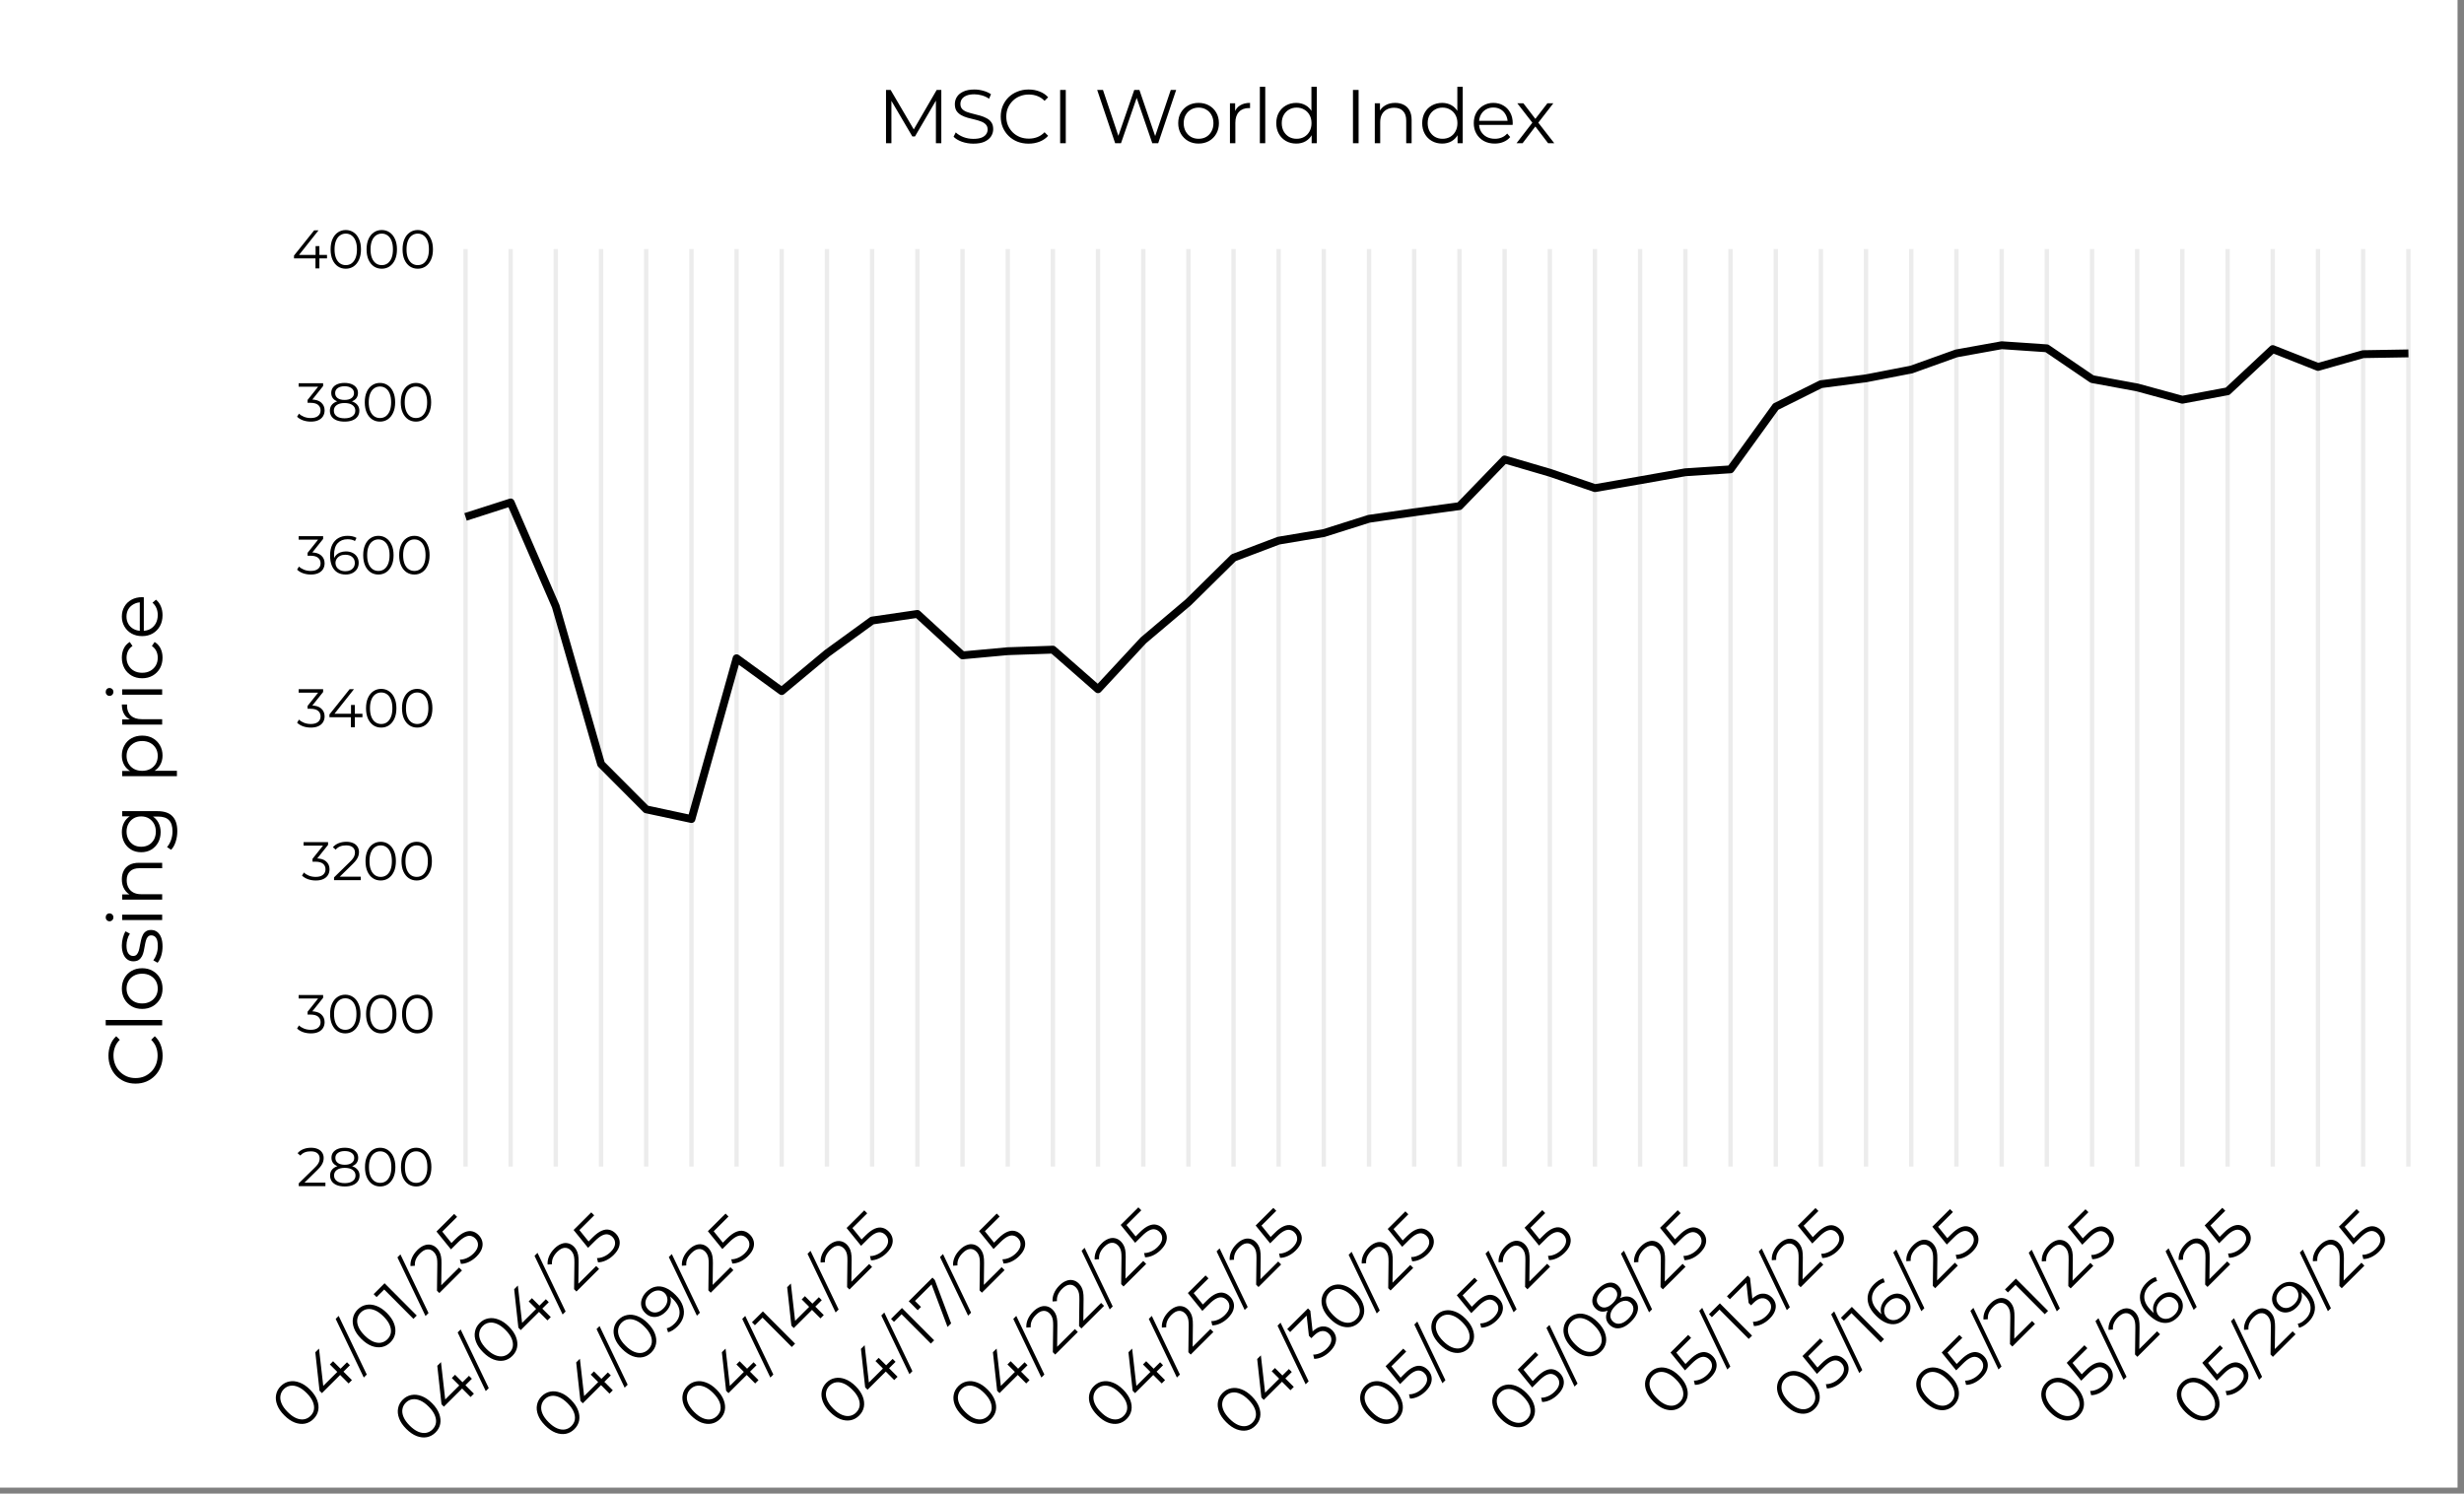 <?xml version="1.0" encoding="UTF-8" standalone="no"?>
<svg
   width="160mm"
   height="97mm"
   viewBox="0 0 16000 9700"
   version="1.1"
   stroke-width="28.222"
   stroke-linejoin="round"
   xml:space="preserve"
   id="svg117"
   sodipodi:docname="msci-traced.svg"
   inkscape:version="1.3.2 (091e20e, 2023-11-25)"
   xmlns:inkscape="http://www.inkscape.org/namespaces/inkscape"
   xmlns:sodipodi="http://sodipodi.sourceforge.net/DTD/sodipodi-0.dtd"
   xmlns="http://www.w3.org/2000/svg"
   xmlns:svg="http://www.w3.org/2000/svg"><rect x="0" y="0" width="16000" height="9700" fill="#808080" stroke="none"/><defs
   id="defs117" /><sodipodi:namedview
   id="namedview117"
   pagecolor="#ffffff"
   bordercolor="#666666"
   borderopacity="1.0"
   inkscape:showpageshadow="2"
   inkscape:pageopacity="0.0"
   inkscape:pagecheckerboard="0"
   inkscape:deskcolor="#d1d1d1"
   inkscape:document-units="mm"
   inkscape:zoom="1.190625"
   inkscape:cx="302.3622"
   inkscape:cy="183.51706"
   inkscape:window-width="1472"
   inkscape:window-height="816"
   inkscape:window-x="0"
   inkscape:window-y="25"
   inkscape:window-maximized="0"
   inkscape:current-layer="svg117" />
 <path
   fill="rgb(255,255,255)"
   stroke="none"
   d="M 7971,9661 L -16,9661 -16,-16 15958,-16 15958,9661 7971,9661 Z"
   id="path1" />
 <g
   style="opacity: 0.251"
   id="g2">
  <path
   fill="none"
   stroke="rgb(179,179,179)"
   stroke-linejoin="round"
   d="M 3023,1617 L 3023,7576"
   id="path2" />
 </g>
 <g
   style="opacity: 0.251"
   id="g3">
  <path
   fill="none"
   stroke="rgb(179,179,179)"
   stroke-linejoin="round"
   d="M 3316,1617 L 3316,7576"
   id="path3" />
 </g>
 <g
   style="opacity: 0.251"
   id="g4">
  <path
   fill="none"
   stroke="rgb(179,179,179)"
   stroke-linejoin="round"
   d="M 3609,1617 L 3609,7576"
   id="path4" />
 </g>
 <g
   style="opacity: 0.251"
   id="g5">
  <path
   fill="none"
   stroke="rgb(179,179,179)"
   stroke-linejoin="round"
   d="M 3903,1617 L 3903,7576"
   id="path5" />
 </g>
 <g
   style="opacity: 0.251"
   id="g6">
  <path
   fill="none"
   stroke="rgb(179,179,179)"
   stroke-linejoin="round"
   d="M 4196,1617 L 4196,7576"
   id="path6" />
 </g>
 <g
   style="opacity: 0.251"
   id="g7">
  <path
   fill="none"
   stroke="rgb(179,179,179)"
   stroke-linejoin="round"
   d="M 4490,1617 L 4490,7576"
   id="path7" />
 </g>
 <g
   style="opacity: 0.251"
   id="g8">
  <path
   fill="none"
   stroke="rgb(179,179,179)"
   stroke-linejoin="round"
   d="M 4783,1617 L 4783,7576"
   id="path8" />
 </g>
 <g
   style="opacity: 0.251"
   id="g9">
  <path
   fill="none"
   stroke="rgb(179,179,179)"
   stroke-linejoin="round"
   d="M 5076,1617 L 5076,7576"
   id="path9" />
 </g>
 <g
   style="opacity: 0.251"
   id="g10">
  <path
   fill="none"
   stroke="rgb(179,179,179)"
   stroke-linejoin="round"
   d="M 5370,1617 L 5370,7576"
   id="path10" />
 </g>
 <g
   style="opacity: 0.251"
   id="g11">
  <path
   fill="none"
   stroke="rgb(179,179,179)"
   stroke-linejoin="round"
   d="M 5663,1617 L 5663,7576"
   id="path11" />
 </g>
 <g
   style="opacity: 0.251"
   id="g12">
  <path
   fill="none"
   stroke="rgb(179,179,179)"
   stroke-linejoin="round"
   d="M 5957,1617 L 5957,7576"
   id="path12" />
 </g>
 <g
   style="opacity: 0.251"
   id="g13">
  <path
   fill="none"
   stroke="rgb(179,179,179)"
   stroke-linejoin="round"
   d="M 6250,1617 L 6250,7576"
   id="path13" />
 </g>
 <g
   style="opacity: 0.251"
   id="g14">
  <path
   fill="none"
   stroke="rgb(179,179,179)"
   stroke-linejoin="round"
   d="M 6544,1617 L 6544,7576"
   id="path14" />
 </g>
 <g
   style="opacity: 0.251"
   id="g15">
  <path
   fill="none"
   stroke="rgb(179,179,179)"
   stroke-linejoin="round"
   d="M 6837,1617 L 6837,7576"
   id="path15" />
 </g>
 <g
   style="opacity: 0.251"
   id="g16">
  <path
   fill="none"
   stroke="rgb(179,179,179)"
   stroke-linejoin="round"
   d="M 7130,1617 L 7130,7576"
   id="path16" />
 </g>
 <g
   style="opacity: 0.251"
   id="g17">
  <path
   fill="none"
   stroke="rgb(179,179,179)"
   stroke-linejoin="round"
   d="M 7424,1617 L 7424,7576"
   id="path17" />
 </g>
 <g
   style="opacity: 0.251"
   id="g18">
  <path
   fill="none"
   stroke="rgb(179,179,179)"
   stroke-linejoin="round"
   d="M 7717,1617 L 7717,7576"
   id="path18" />
 </g>
 <g
   style="opacity: 0.251"
   id="g19">
  <path
   fill="none"
   stroke="rgb(179,179,179)"
   stroke-linejoin="round"
   d="M 8010,1617 L 8010,7576"
   id="path19" />
 </g>
 <g
   style="opacity: 0.251"
   id="g20">
  <path
   fill="none"
   stroke="rgb(179,179,179)"
   stroke-linejoin="round"
   d="M 8303,1617 L 8303,7576"
   id="path20" />
 </g>
 <g
   style="opacity: 0.251"
   id="g21">
  <path
   fill="none"
   stroke="rgb(179,179,179)"
   stroke-linejoin="round"
   d="M 8596,1617 L 8596,7576"
   id="path21" />
 </g>
 <g
   style="opacity: 0.251"
   id="g22">
  <path
   fill="none"
   stroke="rgb(179,179,179)"
   stroke-linejoin="round"
   d="M 8890,1617 L 8890,7576"
   id="path22" />
 </g>
 <g
   style="opacity: 0.251"
   id="g23">
  <path
   fill="none"
   stroke="rgb(179,179,179)"
   stroke-linejoin="round"
   d="M 9183,1617 L 9183,7576"
   id="path23" />
 </g>
 <g
   style="opacity: 0.251"
   id="g24">
  <path
   fill="none"
   stroke="rgb(179,179,179)"
   stroke-linejoin="round"
   d="M 9477,1617 L 9477,7576"
   id="path24" />
 </g>
 <g
   style="opacity: 0.251"
   id="g25">
  <path
   fill="none"
   stroke="rgb(179,179,179)"
   stroke-linejoin="round"
   d="M 9770,1617 L 9770,7576"
   id="path25" />
 </g>
 <g
   style="opacity: 0.251"
   id="g26">
  <path
   fill="none"
   stroke="rgb(179,179,179)"
   stroke-linejoin="round"
   d="M 10064,1617 L 10064,7576"
   id="path26" />
 </g>
 <g
   style="opacity: 0.251"
   id="g27">
  <path
   fill="none"
   stroke="rgb(179,179,179)"
   stroke-linejoin="round"
   d="M 10357,1617 L 10357,7576"
   id="path27" />
 </g>
 <g
   style="opacity: 0.251"
   id="g28">
  <path
   fill="none"
   stroke="rgb(179,179,179)"
   stroke-linejoin="round"
   d="M 10650,1617 L 10650,7576"
   id="path28" />
 </g>
 <g
   style="opacity: 0.251"
   id="g29">
  <path
   fill="none"
   stroke="rgb(179,179,179)"
   stroke-linejoin="round"
   d="M 10944,1617 L 10944,7576"
   id="path29" />
 </g>
 <g
   style="opacity: 0.251"
   id="g30">
  <path
   fill="none"
   stroke="rgb(179,179,179)"
   stroke-linejoin="round"
   d="M 11237,1617 L 11237,7576"
   id="path30" />
 </g>
 <g
   style="opacity: 0.251"
   id="g31">
  <path
   fill="none"
   stroke="rgb(179,179,179)"
   stroke-linejoin="round"
   d="M 11531,1617 L 11531,7576"
   id="path31" />
 </g>
 <g
   style="opacity: 0.251"
   id="g32">
  <path
   fill="none"
   stroke="rgb(179,179,179)"
   stroke-linejoin="round"
   d="M 11824,1617 L 11824,7576"
   id="path32" />
 </g>
 <g
   style="opacity: 0.251"
   id="g33">
  <path
   fill="none"
   stroke="rgb(179,179,179)"
   stroke-linejoin="round"
   d="M 12117,1617 L 12117,7576"
   id="path33" />
 </g>
 <g
   style="opacity: 0.251"
   id="g34">
  <path
   fill="none"
   stroke="rgb(179,179,179)"
   stroke-linejoin="round"
   d="M 12411,1617 L 12411,7576"
   id="path34" />
 </g>
 <g
   style="opacity: 0.251"
   id="g35">
  <path
   fill="none"
   stroke="rgb(179,179,179)"
   stroke-linejoin="round"
   d="M 12704,1617 L 12704,7576"
   id="path35" />
 </g>
 <g
   style="opacity: 0.251"
   id="g36">
  <path
   fill="none"
   stroke="rgb(179,179,179)"
   stroke-linejoin="round"
   d="M 12998,1617 L 12998,7576"
   id="path36" />
 </g>
 <g
   style="opacity: 0.251"
   id="g37">
  <path
   fill="none"
   stroke="rgb(179,179,179)"
   stroke-linejoin="round"
   d="M 13291,1617 L 13291,7576"
   id="path37" />
 </g>
 <g
   style="opacity: 0.251"
   id="g38">
  <path
   fill="none"
   stroke="rgb(179,179,179)"
   stroke-linejoin="round"
   d="M 13585,1617 L 13585,7576"
   id="path38" />
 </g>
 <g
   style="opacity: 0.251"
   id="g39">
  <path
   fill="none"
   stroke="rgb(179,179,179)"
   stroke-linejoin="round"
   d="M 13878,1617 L 13878,7576"
   id="path39" />
 </g>
 <g
   style="opacity: 0.251"
   id="g40">
  <path
   fill="none"
   stroke="rgb(179,179,179)"
   stroke-linejoin="round"
   d="M 14171,1617 L 14171,7576"
   id="path40" />
 </g>
 <g
   style="opacity: 0.251"
   id="g41">
  <path
   fill="none"
   stroke="rgb(179,179,179)"
   stroke-linejoin="round"
   d="M 14465,1617 L 14465,7576"
   id="path41" />
 </g>
 <g
   style="opacity: 0.251"
   id="g42">
  <path
   fill="none"
   stroke="rgb(179,179,179)"
   stroke-linejoin="round"
   d="M 14758,1617 L 14758,7576"
   id="path42" />
 </g>
 <g
   style="opacity: 0.251"
   id="g43">
  <path
   fill="none"
   stroke="rgb(179,179,179)"
   stroke-linejoin="round"
   d="M 15052,1617 L 15052,7576"
   id="path43" />
 </g>
 <g
   style="opacity: 0.251"
   id="g44">
  <path
   fill="none"
   stroke="rgb(179,179,179)"
   stroke-linejoin="round"
   d="M 15345,1617 L 15345,7576"
   id="path44" />
 </g>
 <g
   style="opacity: 0.251"
   id="g45">
  <path
   fill="none"
   stroke="rgb(179,179,179)"
   stroke-linejoin="round"
   d="M 15639,1617 L 15639,7576"
   id="path45" />
 </g>
 <path
   fill="none"
   stroke="rgb(0,0,0)"
   stroke-width="51"
   stroke-linejoin="round"
   d="M 3023,3357 L 3316,3263 3609,3938 3903,4962 4196,5256 4490,5319 4783,4275 5076,4488 5370,4243 5663,4030 5957,3987 6250,4256 6544,4229 6837,4219 7130,4476 7424,4159 7717,3911 8010,3622 8303,3511 8596,3462 8890,3369 9183,3327 9477,3287 9770,2984 10064,3070 10357,3170 10650,3119 10944,3067 11237,3048 11531,2641 11824,2495 12117,2457 12411,2400 12704,2295 12998,2242 13291,2262 13585,2462 13878,2516 14171,2596 14465,2541 14758,2267 15052,2383 15345,2300 15639,2295"
   id="path46" />
 <path
   style="font-size:423px;font-family:Montserrat;white-space:pre"
   d="m 2075.013,9314.538 q -34.263,0 -60.912,-17.766 -26.649,-18.189 -41.877,-51.606 -15.228,-33.84 -15.228,-81.216 0,-47.376 15.228,-80.793 15.228,-33.84 41.877,-51.606 26.649,-18.189 60.912,-18.189 34.263,0 60.912,18.189 26.649,17.766 41.877,51.606 15.651,33.417 15.651,80.793 0,47.376 -15.651,81.216 -15.228,33.417 -41.877,51.606 -26.649,17.766 -60.912,17.766 z m 0,-27.918 q 26.226,0 45.684,-13.959 19.458,-14.382 30.456,-41.454 10.998,-27.495 10.998,-67.257 0,-39.762 -10.998,-66.834 -10.998,-27.495 -30.456,-41.454 -19.458,-14.382 -45.684,-14.382 -25.38,0 -45.261,14.382 -19.881,13.959 -30.879,41.454 -10.998,27.072 -10.998,66.834 0,39.762 10.998,67.257 10.998,27.072 30.879,41.454 19.881,13.959 45.261,13.959 z m 156.933,-52.452 v -21.996 l 156.933,-196.272 h 33.84 l -155.664,196.272 -16.497,-5.076 h 238.149 v 27.072 z m 167.085,77.832 v -77.832 l 0.846,-27.072 v -68.526 h 29.61 V 9312 Z m 96.867,42.3 139.59,-398.466 h 27.495 l -139.59,398.466 z m 283.832,-39.762 q -34.263,0 -60.912,-17.766 -26.649,-18.189 -41.877,-51.606 -15.228,-33.84 -15.228,-81.216 0,-47.376 15.228,-80.793 15.228,-33.84 41.877,-51.606 26.649,-18.189 60.912,-18.189 34.263,0 60.912,18.189 26.649,17.766 41.877,51.606 15.651,33.417 15.651,80.793 0,47.376 -15.651,81.216 -15.228,33.417 -41.877,51.606 -26.649,17.766 -60.912,17.766 z m 0,-27.918 q 26.226,0 45.684,-13.959 19.458,-14.382 30.456,-41.454 10.998,-27.495 10.998,-67.257 0,-39.762 -10.998,-66.834 -10.998,-27.495 -30.456,-41.454 -19.458,-14.382 -45.684,-14.382 -25.38,0 -45.261,14.382 -19.881,13.959 -30.879,41.454 -10.998,27.072 -10.998,66.834 0,39.762 10.998,67.257 10.998,27.072 30.879,41.454 19.881,13.959 45.261,13.959 z m 213.615,25.38 v -283.41 l 13.536,14.382 h -83.331 V 9015.9 h 100.251 V 9312 Z m 68.526,42.3 139.59,-398.466 h 27.495 l -139.59,398.466 z m 168.776,-42.3 v -21.573 l 123.093,-120.555 q 16.92,-16.497 25.38,-28.764 8.46,-12.69 11.421,-23.688 2.961,-10.998 2.961,-20.727 0,-25.803 -17.766,-40.608 -17.343,-14.805 -51.606,-14.805 -26.226,0 -46.53,8.037 -19.881,8.037 -34.263,24.957 l -21.573,-18.612 q 17.343,-20.304 44.415,-31.302 27.072,-10.998 60.489,-10.998 30.033,0 52.029,9.729 21.996,9.306 33.84,27.495 12.267,18.189 12.267,42.723 0,14.382 -4.23,28.341 -3.807,13.959 -14.382,29.61 -10.152,15.228 -30.033,34.686 l -112.941,110.826 -8.46,-11.844 h 183.582 V 9312 Z m 339.246,2.538 q -31.725,0 -60.489,-10.152 -28.764,-10.575 -45.684,-27.918 l 14.805,-24.111 q 13.959,14.805 38.07,24.534 24.534,9.729 52.875,9.729 37.647,0 57.105,-16.497 19.881,-16.92 19.881,-43.992 0,-19.035 -9.306,-32.571 -8.883,-13.959 -30.456,-21.573 -21.573,-7.614 -59.22,-7.614 h -63.027 l 15.228,-148.473 h 162.009 v 27.072 h -149.742 l 15.651,-14.805 -13.113,124.362 -15.651,-15.228 h 55.413 q 44.838,0 71.91,10.998 27.072,10.998 38.916,30.879 12.267,19.458 12.267,45.684 0,24.957 -11.844,45.684 -11.844,20.304 -35.532,32.148 -23.688,11.844 -60.066,11.844 z"
   id="text48"
   class="SVGTextShape"
   transform="rotate(-44.9 1935 9312)"
   aria-label="04/01/25" />
 <path
   style="font-size:423px;font-family:Montserrat;white-space:pre"
   d="m 2867.013,9402.538 q -34.263,0 -60.912,-17.766 -26.649,-18.189 -41.877,-51.606 -15.228,-33.84 -15.228,-81.216 0,-47.376 15.228,-80.793 15.228,-33.84 41.877,-51.606 26.649,-18.189 60.912,-18.189 34.263,0 60.912,18.189 26.649,17.766 41.877,51.606 15.651,33.417 15.651,80.793 0,47.376 -15.651,81.216 -15.228,33.417 -41.877,51.606 -26.649,17.766 -60.912,17.766 z m 0,-27.918 q 26.226,0 45.684,-13.959 19.458,-14.382 30.456,-41.454 10.998,-27.495 10.998,-67.257 0,-39.762 -10.998,-66.834 -10.998,-27.495 -30.456,-41.454 -19.458,-14.382 -45.684,-14.382 -25.38,0 -45.261,14.382 -19.881,13.959 -30.879,41.454 -10.998,27.072 -10.998,66.834 0,39.762 10.998,67.257 10.998,27.072 30.879,41.454 19.881,13.959 45.261,13.959 z m 156.933,-52.452 v -21.996 l 156.933,-196.272 h 33.84 l -155.664,196.272 -16.497,-5.076 h 238.149 v 27.072 z m 167.085,77.832 v -77.832 l 0.846,-27.072 v -68.526 h 29.61 V 9400 Z m 96.867,42.3 139.59,-398.466 h 27.495 l -139.59,398.466 z m 283.832,-39.762 q -34.263,0 -60.912,-17.766 -26.649,-18.189 -41.877,-51.606 -15.228,-33.84 -15.228,-81.216 0,-47.376 15.228,-80.793 15.228,-33.84 41.877,-51.606 26.649,-18.189 60.912,-18.189 34.263,0 60.912,18.189 26.649,17.766 41.877,51.606 15.651,33.417 15.651,80.793 0,47.376 -15.651,81.216 -15.228,33.417 -41.877,51.606 -26.649,17.766 -60.912,17.766 z m 0,-27.918 q 26.226,0 45.684,-13.959 19.458,-14.382 30.456,-41.454 10.998,-27.495 10.998,-67.257 0,-39.762 -10.998,-66.834 -10.998,-27.495 -30.456,-41.454 -19.458,-14.382 -45.684,-14.382 -25.38,0 -45.261,14.382 -19.881,13.959 -30.879,41.454 -10.998,27.072 -10.998,66.834 0,39.762 10.998,67.257 10.998,27.072 30.879,41.454 19.881,13.959 45.261,13.959 z m 156.933,-52.452 v -21.996 l 156.933,-196.272 h 33.84 l -155.664,196.272 -16.497,-5.076 h 238.149 v 27.072 z m 167.085,77.832 v -77.832 l 0.846,-27.072 v -68.526 h 29.61 V 9400 Z m 96.867,42.3 139.59,-398.466 h 27.495 l -139.59,398.466 z m 168.777,-42.3 v -21.573 l 123.093,-120.555 q 16.92,-16.497 25.38,-28.764 8.46,-12.69 11.421,-23.688 2.961,-10.998 2.961,-20.727 0,-25.803 -17.766,-40.608 -17.343,-14.805 -51.606,-14.805 -26.226,0 -46.53,8.037 -19.881,8.037 -34.263,24.957 l -21.573,-18.612 q 17.343,-20.304 44.415,-31.302 27.072,-10.998 60.489,-10.998 30.033,0 52.029,9.729 21.996,9.306 33.84,27.495 12.267,18.189 12.267,42.723 0,14.382 -4.23,28.341 -3.807,13.959 -14.382,29.61 -10.152,15.228 -30.033,34.686 l -112.941,110.826 -8.46,-11.844 h 183.582 V 9400 Z m 339.246,2.538 q -31.725,0 -60.489,-10.152 -28.764,-10.575 -45.684,-27.918 l 14.805,-24.111 q 13.959,14.805 38.07,24.534 24.534,9.729 52.875,9.729 37.647,0 57.105,-16.497 19.881,-16.92 19.881,-43.992 0,-19.035 -9.306,-32.571 -8.883,-13.959 -30.456,-21.573 -21.573,-7.614 -59.22,-7.614 h -63.027 l 15.228,-148.473 h 162.009 v 27.072 h -149.742 l 15.651,-14.805 -13.113,124.362 -15.651,-15.228 h 55.413 q 44.838,0 71.91,10.998 27.072,10.998 38.916,30.879 12.267,19.458 12.267,45.684 0,24.957 -11.844,45.684 -11.844,20.304 -35.532,32.148 -23.688,11.844 -60.066,11.844 z"
   id="text51"
   class="SVGTextShape"
   transform="rotate(-44.9 2727 9400)"
   aria-label="04/04/25" />
 <path
   style="font-size:423px;font-family:Montserrat;white-space:pre"
   d="m 3769.013,9380.538 q -34.263,0 -60.912,-17.766 -26.649,-18.189 -41.877,-51.606 -15.228,-33.84 -15.228,-81.216 0,-47.376 15.228,-80.793 15.228,-33.84 41.877,-51.606 26.649,-18.189 60.912,-18.189 34.263,0 60.912,18.189 26.649,17.766 41.877,51.606 15.651,33.417 15.651,80.793 0,47.376 -15.651,81.216 -15.228,33.417 -41.877,51.606 -26.649,17.766 -60.912,17.766 z m 0,-27.918 q 26.226,0 45.684,-13.959 19.458,-14.382 30.456,-41.454 10.998,-27.495 10.998,-67.257 0,-39.762 -10.998,-66.834 -10.998,-27.495 -30.456,-41.454 -19.458,-14.382 -45.684,-14.382 -25.38,0 -45.261,14.382 -19.881,13.959 -30.879,41.454 -10.998,27.072 -10.998,66.834 0,39.762 10.998,67.257 10.998,27.072 30.879,41.454 19.881,13.959 45.261,13.959 z m 156.933,-52.452 v -21.996 l 156.933,-196.272 h 33.84 l -155.664,196.272 -16.497,-5.076 h 238.149 v 27.072 z m 167.085,77.832 v -77.832 l 0.846,-27.072 v -68.526 h 29.61 V 9378 Z m 96.867,42.3 139.59,-398.466 h 27.495 l -139.59,398.466 z m 283.832,-39.762 q -34.263,0 -60.912,-17.766 -26.649,-18.189 -41.877,-51.606 -15.228,-33.84 -15.228,-81.216 0,-47.376 15.228,-80.793 15.228,-33.84 41.877,-51.606 26.649,-18.189 60.912,-18.189 34.263,0 60.912,18.189 26.649,17.766 41.877,51.606 15.651,33.417 15.651,80.793 0,47.376 -15.651,81.216 -15.228,33.417 -41.877,51.606 -26.649,17.766 -60.912,17.766 z m 0,-27.918 q 26.226,0 45.684,-13.959 19.458,-14.382 30.456,-41.454 10.998,-27.495 10.998,-67.257 0,-39.762 -10.998,-66.834 -10.998,-27.495 -30.456,-41.454 -19.458,-14.382 -45.684,-14.382 -25.38,0 -45.261,14.382 -19.881,13.959 -30.879,41.454 -10.998,27.072 -10.998,66.834 0,39.762 10.998,67.257 10.998,27.072 30.879,41.454 19.881,13.959 45.261,13.959 z m 254.223,-273.258 q 39.339,0 66.411,17.766 27.072,17.343 41.031,50.337 13.959,32.994 13.959,79.947 0,49.914 -17.343,84.177 -16.92,34.263 -47.376,51.606 -30.456,17.343 -70.641,17.343 -19.881,0 -38.07,-3.807 -17.766,-3.807 -32.148,-12.267 l 12.267,-24.534 q 11.421,7.614 26.226,10.998 15.228,2.961 31.302,2.961 47.799,0 76.14,-30.456 28.764,-30.456 28.764,-90.945 0,-9.729 -1.269,-23.265 -0.846,-13.536 -4.653,-27.072 l 10.575,8.037 q -4.23,21.996 -18.189,37.647 -13.536,15.228 -33.84,23.265 -19.881,8.037 -44.415,8.037 -29.187,0 -52.029,-10.998 -22.419,-10.998 -35.109,-30.879 -12.69,-19.881 -12.69,-46.953 0,-27.918 13.113,-48.222 13.113,-20.304 35.955,-31.302 23.265,-11.421 52.029,-11.421 z m 1.269,25.803 q -21.15,0 -37.647,8.037 -16.074,7.614 -25.38,21.996 -9.306,14.382 -9.306,34.263 0,29.187 19.881,46.53 20.304,17.343 54.567,17.343 22.842,0 39.762,-8.46 17.343,-8.46 26.649,-23.265 9.729,-14.805 9.729,-32.994 0,-16.497 -8.883,-30.879 -8.883,-14.382 -26.226,-23.265 -17.343,-9.306 -43.146,-9.306 z m 123.092,315.135 139.59,-398.466 h 27.495 l -139.59,398.466 z m 168.777,-42.3 v -21.573 l 123.093,-120.555 q 16.92,-16.497 25.38,-28.764 8.46,-12.69 11.421,-23.688 2.961,-10.998 2.961,-20.727 0,-25.803 -17.766,-40.608 -17.343,-14.805 -51.606,-14.805 -26.226,0 -46.53,8.037 -19.881,8.037 -34.263,24.957 l -21.573,-18.612 q 17.343,-20.304 44.415,-31.302 27.072,-10.998 60.489,-10.998 30.033,0 52.029,9.729 21.996,9.306 33.84,27.495 12.267,18.189 12.267,42.723 0,14.382 -4.23,28.341 -3.807,13.959 -14.382,29.61 -10.152,15.228 -30.033,34.686 l -112.941,110.826 -8.46,-11.844 h 183.582 V 9378 Z m 339.246,2.538 q -31.725,0 -60.489,-10.152 -28.764,-10.575 -45.684,-27.918 l 14.805,-24.111 q 13.959,14.805 38.07,24.534 24.534,9.729 52.875,9.729 37.647,0 57.105,-16.497 19.881,-16.92 19.881,-43.992 0,-19.035 -9.306,-32.571 -8.883,-13.959 -30.456,-21.573 -21.573,-7.614 -59.22,-7.614 h -63.027 l 15.228,-148.473 h 162.009 v 27.072 h -149.742 l 15.651,-14.805 -13.113,124.362 -15.651,-15.228 h 55.413 q 44.838,0 71.91,10.998 27.072,10.998 38.916,30.879 12.267,19.458 12.267,45.684 0,24.957 -11.844,45.684 -11.844,20.304 -35.532,32.148 -23.688,11.844 -60.066,11.844 z"
   id="text54"
   class="SVGTextShape"
   transform="rotate(-44.9 3629 9378)"
   aria-label="04/09/25" />
 <path
   style="font-size:423px;font-family:Montserrat;white-space:pre"
   d="m 4715.013,9314.538 q -34.263,0 -60.912,-17.766 -26.649,-18.189 -41.877,-51.606 -15.228,-33.84 -15.228,-81.216 0,-47.376 15.228,-80.793 15.228,-33.84 41.877,-51.606 26.649,-18.189 60.912,-18.189 34.263,0 60.912,18.189 26.649,17.766 41.877,51.606 15.651,33.417 15.651,80.793 0,47.376 -15.651,81.216 -15.228,33.417 -41.877,51.606 -26.649,17.766 -60.912,17.766 z m 0,-27.918 q 26.226,0 45.684,-13.959 19.458,-14.382 30.456,-41.454 10.998,-27.495 10.998,-67.257 0,-39.762 -10.998,-66.834 -10.998,-27.495 -30.456,-41.454 -19.458,-14.382 -45.684,-14.382 -25.38,0 -45.261,14.382 -19.881,13.959 -30.879,41.454 -10.998,27.072 -10.998,66.834 0,39.762 10.998,67.257 10.998,27.072 30.879,41.454 19.881,13.959 45.261,13.959 z m 156.933,-52.452 v -21.996 l 156.933,-196.272 h 33.84 l -155.664,196.272 -16.497,-5.076 h 238.149 v 27.072 z m 167.085,77.832 v -77.832 l 0.846,-27.072 v -68.526 h 29.61 V 9312 Z m 96.867,42.3 139.59,-398.466 h 27.495 l -139.59,398.466 z m 238.572,-42.3 v -283.41 l 13.536,14.382 h -83.331 V 9015.9 h 100.251 V 9312 Z m 96.021,-77.832 v -21.996 l 156.933,-196.272 h 33.84 l -155.664,196.272 -16.497,-5.076 h 238.149 v 27.072 z m 167.085,77.832 v -77.832 l 0.846,-27.072 v -68.526 h 29.61 V 9312 Z m 96.867,42.3 139.59,-398.466 h 27.495 l -139.59,398.466 z m 168.777,-42.3 v -21.573 l 123.093,-120.555 q 16.92,-16.497 25.38,-28.764 8.46,-12.69 11.421,-23.688 2.961,-10.998 2.961,-20.727 0,-25.803 -17.766,-40.608 -17.343,-14.805 -51.606,-14.805 -26.226,0 -46.53,8.037 -19.881,8.037 -34.263,24.957 l -21.573,-18.612 q 17.343,-20.304 44.415,-31.302 27.072,-10.998 60.489,-10.998 30.033,0 52.029,9.729 21.996,9.306 33.84,27.495 12.267,18.189 12.267,42.723 0,14.382 -4.23,28.341 -3.807,13.959 -14.382,29.61 -10.152,15.228 -30.033,34.686 l -112.941,110.826 -8.46,-11.844 h 183.582 V 9312 Z m 339.246,2.538 q -31.725,0 -60.489,-10.152 -28.764,-10.575 -45.684,-27.918 l 14.805,-24.111 q 13.959,14.805 38.07,24.534 24.534,9.729 52.875,9.729 37.647,0 57.105,-16.497 19.881,-16.92 19.881,-43.992 0,-19.035 -9.306,-32.571 -8.883,-13.959 -30.456,-21.573 -21.573,-7.614 -59.22,-7.614 h -63.027 l 15.228,-148.473 h 162.009 v 27.072 h -149.742 l 15.651,-14.805 -13.113,124.362 -15.651,-15.228 h 55.413 q 44.838,0 71.91,10.998 27.072,10.998 38.916,30.879 12.267,19.458 12.267,45.684 0,24.957 -11.844,45.684 -11.844,20.304 -35.532,32.148 -23.688,11.844 -60.066,11.844 z"
   id="text57"
   class="SVGTextShape"
   transform="rotate(-44.9 4575 9312)"
   aria-label="04/14/25" />
 <path
   style="font-size:423px;font-family:Montserrat;white-space:pre"
   d="m 5618.013,9292.538 q -34.263,0 -60.912,-17.766 -26.649,-18.189 -41.877,-51.606 -15.228,-33.84 -15.228,-81.216 0,-47.376 15.228,-80.793 15.228,-33.84 41.877,-51.606 26.649,-18.189 60.912,-18.189 34.263,0 60.912,18.189 26.649,17.766 41.877,51.606 15.651,33.417 15.651,80.793 0,47.376 -15.651,81.216 -15.228,33.417 -41.877,51.606 -26.649,17.766 -60.912,17.766 z m 0,-27.918 q 26.226,0 45.684,-13.959 19.458,-14.382 30.456,-41.454 10.998,-27.495 10.998,-67.257 0,-39.762 -10.998,-66.834 -10.998,-27.495 -30.456,-41.454 -19.458,-14.382 -45.684,-14.382 -25.38,0 -45.261,14.382 -19.881,13.959 -30.879,41.454 -10.998,27.072 -10.998,66.834 0,39.762 10.998,67.257 10.998,27.072 30.879,41.454 19.881,13.959 45.261,13.959 z m 156.933,-52.452 v -21.996 l 156.933,-196.272 h 33.84 l -155.664,196.272 -16.497,-5.076 h 238.149 v 27.072 z m 167.085,77.832 v -77.832 l 0.846,-27.072 v -68.526 h 29.61 V 9290 Z m 96.867,42.3 139.59,-398.466 h 27.495 l -139.59,398.466 z m 238.572,-42.3 v -283.41 l 13.536,14.382 h -83.331 V 8993.9 h 100.251 V 9290 Z m 153.126,0 127.746,-282.564 9.306,13.536 h -183.159 l 15.651,-14.805 v 70.218 h -30.033 V 8993.9 h 217.422 v 21.573 L 6463.59,9290 Z m 146.358,42.3 139.59,-398.466 h 27.495 l -139.59,398.466 z m 168.777,-42.3 v -21.573 l 123.093,-120.555 q 16.92,-16.497 25.38,-28.764 8.46,-12.69 11.421,-23.688 2.961,-10.998 2.961,-20.727 0,-25.803 -17.766,-40.608 -17.343,-14.805 -51.606,-14.805 -26.226,0 -46.53,8.037 -19.881,8.037 -34.263,24.957 l -21.573,-18.612 q 17.343,-20.304 44.415,-31.302 27.072,-10.998 60.489,-10.998 30.033,0 52.029,9.729 21.996,9.306 33.84,27.495 12.267,18.189 12.267,42.723 0,14.382 -4.23,28.341 -3.807,13.959 -14.382,29.61 -10.152,15.228 -30.033,34.686 l -112.941,110.826 -8.46,-11.844 h 183.582 V 9290 Z m 339.246,2.538 q -31.725,0 -60.489,-10.152 -28.764,-10.575 -45.684,-27.918 l 14.805,-24.111 q 13.959,14.805 38.07,24.534 24.534,9.729 52.875,9.729 37.647,0 57.105,-16.497 19.881,-16.92 19.881,-43.992 0,-19.035 -9.306,-32.571 -8.883,-13.959 -30.456,-21.573 -21.573,-7.614 -59.22,-7.614 h -63.027 l 15.228,-148.473 h 162.009 v 27.072 h -149.742 l 15.651,-14.805 -13.113,124.362 -15.651,-15.228 h 55.413 q 44.838,0 71.91,10.998 27.072,10.998 38.916,30.879 12.267,19.458 12.267,45.684 0,24.957 -11.844,45.684 -11.844,20.304 -35.532,32.148 -23.688,11.844 -60.066,11.844 z"
   id="text60"
   class="SVGTextShape"
   transform="rotate(-44.9 5478 9290)"
   aria-label="04/17/25" />
 <path
   style="font-size:423px;font-family:Montserrat;white-space:pre"
   d="m 6475.013,9314.538 q -34.263,0 -60.912,-17.766 -26.649,-18.189 -41.877,-51.606 -15.228,-33.84 -15.228,-81.216 0,-47.376 15.228,-80.793 15.228,-33.84 41.877,-51.606 26.649,-18.189 60.912,-18.189 34.263,0 60.912,18.189 26.649,17.766 41.877,51.606 15.651,33.417 15.651,80.793 0,47.376 -15.651,81.216 -15.228,33.417 -41.877,51.606 -26.649,17.766 -60.912,17.766 z m 0,-27.918 q 26.226,0 45.684,-13.959 19.458,-14.382 30.456,-41.454 10.998,-27.495 10.998,-67.257 0,-39.762 -10.998,-66.834 -10.998,-27.495 -30.456,-41.454 -19.458,-14.382 -45.684,-14.382 -25.38,0 -45.261,14.382 -19.881,13.959 -30.879,41.454 -10.998,27.072 -10.998,66.834 0,39.762 10.998,67.257 10.998,27.072 30.879,41.454 19.881,13.959 45.261,13.959 z m 156.933,-52.452 v -21.996 l 156.933,-196.272 h 33.84 l -155.664,196.272 -16.497,-5.076 h 238.149 v 27.072 z m 167.085,77.832 v -77.832 l 0.846,-27.072 v -68.526 h 29.61 V 9312 Z m 96.867,42.3 139.59,-398.466 h 27.495 l -139.59,398.466 z m 168.777,-42.3 v -21.573 l 123.093,-120.555 q 16.92,-16.497 25.38,-28.764 8.46,-12.69 11.421,-23.688 2.961,-10.998 2.961,-20.727 0,-25.803 -17.766,-40.608 -17.343,-14.805 -51.606,-14.805 -26.226,0 -46.53,8.037 -19.881,8.037 -34.263,24.957 l -21.573,-18.612 q 17.343,-20.304 44.415,-31.302 27.072,-10.998 60.489,-10.998 30.033,0 52.029,9.729 21.996,9.306 33.84,27.495 12.267,18.189 12.267,42.723 0,14.382 -4.23,28.341 -3.807,13.959 -14.382,29.61 -10.152,15.228 -30.033,34.686 l -112.941,110.826 -8.46,-11.844 h 183.582 V 9312 Z m 240.264,0 v -21.573 l 123.093,-120.555 q 16.92,-16.497 25.38,-28.764 8.46,-12.69 11.421,-23.688 2.961,-10.998 2.961,-20.727 0,-25.803 -17.766,-40.608 -17.343,-14.805 -51.606,-14.805 -26.226,0 -46.53,8.037 -19.881,8.037 -34.263,24.957 l -21.573,-18.612 q 17.343,-20.304 44.415,-31.302 27.072,-10.998 60.489,-10.998 30.033,0 52.029,9.729 21.996,9.306 33.84,27.495 12.267,18.189 12.267,42.723 0,14.382 -4.23,28.341 -3.807,13.959 -14.382,29.61 -10.152,15.228 -30.033,34.686 l -112.941,110.826 -8.46,-11.844 h 183.582 V 9312 Z m 217.422,42.3 139.59,-398.466 h 27.495 l -139.59,398.466 z M 7691.138,9312 v -21.573 l 123.093,-120.555 q 16.92,-16.497 25.38,-28.764 8.46,-12.69 11.421,-23.688 2.961,-10.998 2.961,-20.727 0,-25.803 -17.766,-40.608 -17.343,-14.805 -51.606,-14.805 -26.226,0 -46.53,8.037 -19.881,8.037 -34.263,24.957 l -21.573,-18.612 q 17.343,-20.304 44.415,-31.302 27.072,-10.998 60.489,-10.998 30.033,0 52.029,9.729 21.996,9.306 33.84,27.495 12.267,18.189 12.267,42.723 0,14.382 -4.23,28.341 -3.807,13.959 -14.382,29.61 -10.152,15.228 -30.033,34.686 l -112.941,110.826 -8.46,-11.844 h 183.582 V 9312 Z m 339.246,2.538 q -31.725,0 -60.489,-10.152 -28.764,-10.575 -45.684,-27.918 l 14.805,-24.111 q 13.959,14.805 38.07,24.534 24.534,9.729 52.875,9.729 37.647,0 57.105,-16.497 19.881,-16.92 19.881,-43.992 0,-19.035 -9.306,-32.571 -8.883,-13.959 -30.456,-21.573 -21.573,-7.614 -59.22,-7.614 h -63.027 l 15.228,-148.473 h 162.009 v 27.072 h -149.742 l 15.651,-14.805 -13.113,124.362 -15.651,-15.228 h 55.413 q 44.838,0 71.91,10.998 27.072,10.998 38.916,30.879 12.267,19.458 12.267,45.684 0,24.957 -11.844,45.684 -11.844,20.304 -35.532,32.148 -23.688,11.844 -60.066,11.844 z"
   id="text63"
   class="SVGTextShape"
   transform="rotate(-44.9 6335 9312)"
   aria-label="04/22/25" />
 <path
   style="font-size:423px;font-family:Montserrat;white-space:pre"
   d="m 7355.013,9314.538 q -34.263,0 -60.912,-17.766 -26.649,-18.189 -41.877,-51.606 -15.228,-33.84 -15.228,-81.216 0,-47.376 15.228,-80.793 15.228,-33.84 41.877,-51.606 26.649,-18.189 60.912,-18.189 34.263,0 60.912,18.189 26.649,17.766 41.877,51.606 15.651,33.417 15.651,80.793 0,47.376 -15.651,81.216 -15.228,33.417 -41.877,51.606 -26.649,17.766 -60.912,17.766 z m 0,-27.918 q 26.226,0 45.684,-13.959 19.458,-14.382 30.456,-41.454 10.998,-27.495 10.998,-67.257 0,-39.762 -10.998,-66.834 -10.998,-27.495 -30.456,-41.454 -19.458,-14.382 -45.684,-14.382 -25.38,0 -45.261,14.382 -19.881,13.959 -30.879,41.454 -10.998,27.072 -10.998,66.834 0,39.762 10.998,67.257 10.998,27.072 30.879,41.454 19.881,13.959 45.261,13.959 z m 156.933,-52.452 v -21.996 l 156.933,-196.272 h 33.84 l -155.664,196.272 -16.497,-5.076 h 238.149 v 27.072 z m 167.085,77.832 v -77.832 l 0.846,-27.072 v -68.526 h 29.61 V 9312 Z m 96.867,42.3 139.59,-398.466 h 27.495 l -139.59,398.466 z m 168.777,-42.3 v -21.573 l 123.093,-120.555 q 16.92,-16.497 25.38,-28.764 8.46,-12.69 11.421,-23.688 2.961,-10.998 2.961,-20.727 0,-25.803 -17.766,-40.608 -17.343,-14.805 -51.606,-14.805 -26.226,0 -46.53,8.037 -19.881,8.037 -34.263,24.957 l -21.573,-18.612 q 17.343,-20.304 44.415,-31.302 27.072,-10.998 60.489,-10.998 30.033,0 52.029,9.729 21.996,9.306 33.84,27.495 12.267,18.189 12.267,42.723 0,14.382 -4.23,28.341 -3.807,13.959 -14.382,29.61 -10.152,15.228 -30.033,34.686 l -112.941,110.826 -8.46,-11.844 h 183.582 V 9312 Z m 339.246,2.538 q -31.725,0 -60.489,-10.152 -28.764,-10.575 -45.684,-27.918 l 14.805,-24.111 q 13.959,14.805 38.07,24.534 24.534,9.729 52.875,9.729 37.647,0 57.105,-16.497 19.881,-16.92 19.881,-43.992 0,-19.035 -9.306,-32.571 -8.883,-13.959 -30.456,-21.573 -21.573,-7.614 -59.22,-7.614 h -63.027 l 15.228,-148.473 h 162.009 v 27.072 h -149.742 l 15.651,-14.805 -13.113,124.362 -15.651,-15.228 h 55.413 q 44.838,0 71.91,10.998 27.072,10.998 38.916,30.879 12.267,19.458 12.267,45.684 0,24.957 -11.844,45.684 -11.844,20.304 -35.532,32.148 -23.688,11.844 -60.066,11.844 z m 113.364,39.762 139.59,-398.466 h 27.495 l -139.59,398.466 z m 168.777,-42.3 v -21.573 l 123.093,-120.555 q 16.92,-16.497 25.38,-28.764 8.46,-12.69 11.421,-23.688 2.961,-10.998 2.961,-20.727 0,-25.803 -17.766,-40.608 -17.343,-14.805 -51.606,-14.805 -26.226,0 -46.53,8.037 -19.881,8.037 -34.263,24.957 l -21.573,-18.612 q 17.343,-20.304 44.415,-31.302 27.072,-10.998 60.489,-10.998 30.033,0 52.029,9.729 21.996,9.306 33.84,27.495 12.267,18.189 12.267,42.723 0,14.382 -4.23,28.341 -3.807,13.959 -14.382,29.61 -10.152,15.228 -30.033,34.686 l -112.941,110.826 -8.46,-11.844 h 183.582 V 9312 Z m 339.246,2.538 q -31.725,0 -60.489,-10.152 -28.764,-10.575 -45.684,-27.918 l 14.805,-24.111 q 13.959,14.805 38.07,24.534 24.534,9.729 52.875,9.729 37.647,0 57.105,-16.497 19.881,-16.92 19.881,-43.992 0,-19.035 -9.306,-32.571 -8.883,-13.959 -30.456,-21.573 -21.573,-7.614 -59.22,-7.614 h -63.027 l 15.228,-148.473 h 162.009 v 27.072 h -149.742 l 15.651,-14.805 -13.113,124.362 -15.651,-15.228 h 55.413 q 44.838,0 71.91,10.998 27.072,10.998 38.916,30.879 12.267,19.458 12.267,45.684 0,24.957 -11.844,45.684 -11.844,20.304 -35.532,32.148 -23.688,11.844 -60.066,11.844 z"
   id="text66"
   class="SVGTextShape"
   transform="rotate(-44.9 7215 9312)"
   aria-label="04/25/25" />
 <path
   style="font-size:423px;font-family:Montserrat;white-space:pre"
   d="m 8191.013,9358.538 q -34.263,0 -60.912,-17.766 -26.649,-18.189 -41.877,-51.606 -15.228,-33.84 -15.228,-81.216 0,-47.376 15.228,-80.793 15.228,-33.84 41.877,-51.606 26.649,-18.189 60.912,-18.189 34.263,0 60.912,18.189 26.649,17.766 41.877,51.606 15.651,33.417 15.651,80.793 0,47.376 -15.651,81.216 -15.228,33.417 -41.877,51.606 -26.649,17.766 -60.912,17.766 z m 0,-27.918 q 26.226,0 45.684,-13.959 19.458,-14.382 30.456,-41.454 10.998,-27.495 10.998,-67.257 0,-39.762 -10.998,-66.834 -10.998,-27.495 -30.456,-41.454 -19.458,-14.382 -45.684,-14.382 -25.38,0 -45.261,14.382 -19.881,13.959 -30.879,41.454 -10.998,27.072 -10.998,66.834 0,39.762 10.998,67.257 10.998,27.072 30.879,41.454 19.881,13.959 45.261,13.959 z m 156.933,-52.452 v -21.996 l 156.933,-196.272 h 33.84 l -155.664,196.272 -16.497,-5.076 h 238.149 v 27.072 z m 167.085,77.832 v -77.832 l 0.846,-27.072 v -68.526 h 29.61 V 9356 Z m 96.867,42.3 139.59,-398.466 h 27.495 l -139.59,398.466 z m 262.683,-39.762 q -32.148,0 -60.912,-10.152 -28.341,-10.575 -45.684,-27.918 l 14.805,-24.111 q 14.382,14.805 38.493,24.534 24.534,9.729 53.298,9.729 36.801,0 56.259,-16.074 19.881,-16.074 19.881,-43.146 0,-27.072 -19.458,-43.146 -19.035,-16.074 -60.489,-16.074 h -21.15 v -22.419 l 91.368,-114.633 4.23,11.844 h -164.97 V 9059.9 h 190.35 v 21.573 l -91.368,114.633 -14.805,-9.729 h 11.421 q 53.298,0 79.524,23.688 26.649,23.688 26.649,60.912 0,24.957 -11.844,44.838 -11.844,19.881 -35.955,31.302 -23.688,11.421 -59.643,11.421 z m 268.182,0 q -34.263,0 -60.912,-17.766 -26.649,-18.189 -41.877,-51.606 -15.228,-33.84 -15.228,-81.216 0,-47.376 15.228,-80.793 15.228,-33.84 41.877,-51.606 26.649,-18.189 60.912,-18.189 34.263,0 60.912,18.189 26.649,17.766 41.877,51.606 15.651,33.417 15.651,80.793 0,47.376 -15.651,81.216 -15.228,33.417 -41.877,51.606 -26.649,17.766 -60.912,17.766 z m 0,-27.918 q 26.226,0 45.684,-13.959 19.458,-14.382 30.456,-41.454 10.998,-27.495 10.998,-67.257 0,-39.762 -10.998,-66.834 -10.998,-27.495 -30.456,-41.454 -19.458,-14.382 -45.684,-14.382 -25.38,0 -45.261,14.382 -19.881,13.959 -30.879,41.454 -10.998,27.072 -10.998,66.834 0,39.762 10.998,67.257 10.998,27.072 30.879,41.454 19.881,13.959 45.261,13.959 z m 120.978,67.68 139.59,-398.466 h 27.495 l -139.59,398.466 z m 168.777,-42.3 v -21.573 l 123.093,-120.555 q 16.92,-16.497 25.38,-28.764 8.46,-12.69 11.421,-23.688 2.961,-10.998 2.961,-20.727 0,-25.803 -17.766,-40.608 -17.343,-14.805 -51.606,-14.805 -26.226,0 -46.53,8.037 -19.881,8.037 -34.263,24.957 l -21.573,-18.612 q 17.343,-20.304 44.415,-31.302 27.072,-10.998 60.489,-10.998 30.033,0 52.029,9.729 21.996,9.306 33.84,27.495 12.267,18.189 12.267,42.723 0,14.382 -4.23,28.341 -3.807,13.959 -14.382,29.61 -10.152,15.228 -30.033,34.686 l -112.941,110.826 -8.46,-11.844 h 183.582 V 9356 Z m 339.246,2.538 q -31.725,0 -60.489,-10.152 -28.764,-10.575 -45.684,-27.918 l 14.805,-24.111 q 13.959,14.805 38.07,24.534 24.534,9.729 52.875,9.729 37.647,0 57.105,-16.497 19.881,-16.92 19.881,-43.992 0,-19.035 -9.306,-32.571 -8.883,-13.959 -30.456,-21.573 -21.573,-7.614 -59.22,-7.614 h -63.027 l 15.228,-148.473 h 162.009 v 27.072 h -149.742 l 15.651,-14.805 -13.113,124.362 -15.651,-15.228 h 55.413 q 44.838,0 71.91,10.998 27.072,10.998 38.916,30.879 12.267,19.458 12.267,45.684 0,24.957 -11.844,45.684 -11.844,20.304 -35.532,32.148 -23.688,11.844 -60.066,11.844 z"
   id="text69"
   class="SVGTextShape"
   transform="rotate(-44.9 8051 9356)"
   aria-label="04/30/25" />
 <path
   style="font-size:423px;font-family:Montserrat;white-space:pre"
   d="m 9116.013,9314.538 q -34.263,0 -60.912,-17.766 -26.649,-18.189 -41.877,-51.606 -15.228,-33.84 -15.228,-81.216 0,-47.376 15.228,-80.793 15.228,-33.84 41.877,-51.606 26.649,-18.189 60.912,-18.189 34.263,0 60.912,18.189 26.649,17.766 41.877,51.606 15.651,33.417 15.651,80.793 0,47.376 -15.651,81.216 -15.228,33.417 -41.877,51.606 -26.649,17.766 -60.912,17.766 z m 0,-27.918 q 26.226,0 45.684,-13.959 19.458,-14.382 30.456,-41.454 10.998,-27.495 10.998,-67.257 0,-39.762 -10.998,-66.834 -10.998,-27.495 -30.456,-41.454 -19.458,-14.382 -45.684,-14.382 -25.38,0 -45.261,14.382 -19.881,13.959 -30.879,41.454 -10.998,27.072 -10.998,66.834 0,39.762 10.998,67.257 10.998,27.072 30.879,41.454 19.881,13.959 45.261,13.959 z m 255.492,27.918 q -31.725,0 -60.489,-10.152 -28.764,-10.575 -45.684,-27.918 l 14.805,-24.111 q 13.959,14.805 38.07,24.534 24.534,9.729 52.875,9.729 37.647,0 57.105,-16.497 19.881,-16.92 19.881,-43.992 0,-19.035 -9.306,-32.571 -8.883,-13.959 -30.456,-21.573 -21.573,-7.614 -59.22,-7.614 h -63.027 l 15.228,-148.473 h 162.009 v 27.072 h -149.742 l 15.651,-14.805 -13.113,124.362 -15.651,-15.228 h 55.413 q 44.838,0 71.91,10.998 27.072,10.998 38.916,30.879 12.267,19.458 12.267,45.684 0,24.957 -11.844,45.684 -11.844,20.304 -35.532,32.148 -23.688,11.844 -60.066,11.844 z m 113.364,39.762 139.59,-398.466 h 27.495 l -139.59,398.466 z m 283.832,-39.762 q -34.263,0 -60.912,-17.766 -26.649,-18.189 -41.877,-51.606 -15.228,-33.84 -15.228,-81.216 0,-47.376 15.228,-80.793 15.228,-33.84 41.877,-51.606 26.649,-18.189 60.912,-18.189 34.263,0 60.912,18.189 26.649,17.766 41.877,51.606 15.651,33.417 15.651,80.793 0,47.376 -15.651,81.216 -15.228,33.417 -41.877,51.606 -26.649,17.766 -60.912,17.766 z m 0,-27.918 q 26.226,0 45.684,-13.959 19.458,-14.382 30.456,-41.454 10.998,-27.495 10.998,-67.257 0,-39.762 -10.998,-66.834 -10.998,-27.495 -30.456,-41.454 -19.458,-14.382 -45.684,-14.382 -25.38,0 -45.261,14.382 -19.881,13.959 -30.879,41.454 -10.998,27.072 -10.998,66.834 0,39.762 10.998,67.257 10.998,27.072 30.879,41.454 19.881,13.959 45.261,13.959 z m 255.492,27.918 q -31.725,0 -60.489,-10.152 -28.764,-10.575 -45.684,-27.918 l 14.805,-24.111 q 13.959,14.805 38.07,24.534 24.534,9.729 52.875,9.729 37.647,0 57.105,-16.497 19.881,-16.92 19.881,-43.992 0,-19.035 -9.306,-32.571 -8.883,-13.959 -30.456,-21.573 -21.573,-7.614 -59.22,-7.614 h -63.027 l 15.228,-148.473 h 162.009 v 27.072 h -149.742 l 15.651,-14.805 -13.113,124.362 -15.651,-15.228 h 55.413 q 44.838,0 71.91,10.998 27.072,10.998 38.916,30.879 12.267,19.458 12.267,45.684 0,24.957 -11.844,45.684 -11.844,20.304 -35.532,32.148 -23.688,11.844 -60.066,11.844 z m 113.364,39.762 139.59,-398.466 h 27.495 l -139.59,398.466 z m 168.777,-42.3 v -21.573 l 123.093,-120.555 q 16.92,-16.497 25.38,-28.764 8.46,-12.69 11.421,-23.688 2.961,-10.998 2.961,-20.727 0,-25.803 -17.766,-40.608 -17.343,-14.805 -51.606,-14.805 -26.226,0 -46.53,8.037 -19.881,8.037 -34.263,24.957 l -21.573,-18.612 q 17.343,-20.304 44.415,-31.302 27.072,-10.998 60.489,-10.998 30.033,0 52.029,9.729 21.996,9.306 33.84,27.495 12.267,18.189 12.267,42.723 0,14.382 -4.23,28.341 -3.807,13.959 -14.382,29.61 -10.152,15.228 -30.033,34.686 l -112.941,110.826 -8.46,-11.844 h 183.582 V 9312 Z m 339.246,2.538 q -31.725,0 -60.489,-10.152 -28.764,-10.575 -45.684,-27.918 l 14.805,-24.111 q 13.959,14.805 38.07,24.534 24.534,9.729 52.875,9.729 37.647,0 57.105,-16.497 19.881,-16.92 19.881,-43.992 0,-19.035 -9.306,-32.571 -8.883,-13.959 -30.456,-21.573 -21.573,-7.614 -59.22,-7.614 h -63.027 l 15.228,-148.473 h 162.009 v 27.072 h -149.742 l 15.651,-14.805 -13.113,124.362 -15.651,-15.228 h 55.413 q 44.838,0 71.91,10.998 27.072,10.998 38.916,30.879 12.267,19.458 12.267,45.684 0,24.957 -11.844,45.684 -11.844,20.304 -35.532,32.148 -23.688,11.844 -60.066,11.844 z"
   id="text72"
   class="SVGTextShape"
   transform="rotate(-44.9 8976 9312)"
   aria-label="05/05/25" />
 <path
   style="font-size:423px;font-family:Montserrat;white-space:pre"
   d="m 9974.013,9336.538 q -34.263,0 -60.912,-17.766 -26.649,-18.189 -41.877,-51.606 -15.228,-33.84 -15.228,-81.216 0,-47.376 15.228,-80.793 15.228,-33.84 41.877,-51.606 26.649,-18.189 60.912,-18.189 34.263,0 60.912,18.189 26.649,17.766 41.877,51.606 15.651,33.417 15.651,80.793 0,47.376 -15.651,81.216 -15.228,33.417 -41.877,51.606 -26.649,17.766 -60.912,17.766 z m 0,-27.918 q 26.226,0 45.684,-13.959 19.458,-14.382 30.456,-41.454 10.998,-27.495 10.998,-67.257 0,-39.762 -10.998,-66.834 -10.998,-27.495 -30.456,-41.454 -19.458,-14.382 -45.684,-14.382 -25.38,0 -45.261,14.382 -19.881,13.959 -30.879,41.454 -10.998,27.072 -10.998,66.834 0,39.762 10.998,67.257 10.998,27.072 30.879,41.454 19.881,13.959 45.261,13.959 z m 255.492,27.918 q -31.725,0 -60.489,-10.152 -28.764,-10.575 -45.684,-27.918 l 14.805,-24.111 q 13.959,14.805 38.07,24.534 24.534,9.729 52.875,9.729 37.647,0 57.105,-16.497 19.881,-16.92 19.881,-43.992 0,-19.035 -9.306,-32.571 -8.883,-13.959 -30.456,-21.573 -21.573,-7.614 -59.22,-7.614 h -63.027 l 15.228,-148.473 h 162.009 v 27.072 h -149.742 l 15.651,-14.805 -13.113,124.362 -15.651,-15.228 h 55.413 q 44.838,0 71.91,10.998 27.072,10.998 38.916,30.879 12.267,19.458 12.267,45.684 0,24.957 -11.844,45.684 -11.844,20.304 -35.532,32.148 -23.688,11.844 -60.066,11.844 z m 113.364,39.762 139.59,-398.466 h 27.495 l -139.59,398.466 z m 283.833,-39.762 q -34.263,0 -60.912,-17.766 -26.649,-18.189 -41.877,-51.606 -15.228,-33.84 -15.228,-81.216 0,-47.376 15.228,-80.793 15.228,-33.84 41.877,-51.606 26.649,-18.189 60.912,-18.189 34.263,0 60.912,18.189 26.649,17.766 41.877,51.606 15.651,33.417 15.651,80.793 0,47.376 -15.651,81.216 -15.228,33.417 -41.877,51.606 -26.649,17.766 -60.912,17.766 z m 0,-27.918 q 26.226,0 45.684,-13.959 19.458,-14.382 30.456,-41.454 10.998,-27.495 10.998,-67.257 0,-39.762 -10.998,-66.834 -10.998,-27.495 -30.456,-41.454 -19.458,-14.382 -45.684,-14.382 -25.38,0 -45.261,14.382 -19.881,13.959 -30.879,41.454 -10.998,27.072 -10.998,66.834 0,39.762 10.998,67.257 10.998,27.072 30.879,41.454 19.881,13.959 45.261,13.959 z m 274.527,27.918 q -35.532,0 -61.335,-10.152 -25.38,-10.152 -39.339,-29.187 -13.536,-19.458 -13.536,-45.684 0,-25.38 13.113,-43.146 13.536,-18.189 38.916,-27.918 25.803,-9.729 62.181,-9.729 35.955,0 61.758,9.729 25.803,9.729 39.339,27.918 13.959,17.766 13.959,43.146 0,26.226 -13.959,45.684 -13.959,19.035 -39.762,29.187 -25.803,10.152 -61.335,10.152 z m 0,-25.803 q 39.339,0 61.335,-16.074 22.419,-16.074 22.419,-43.569 0,-27.495 -22.419,-43.146 -21.996,-16.074 -61.335,-16.074 -39.339,0 -61.335,16.074 -21.996,15.651 -21.996,43.146 0,27.495 21.996,43.569 21.996,16.074 61.335,16.074 z m 0,-122.67 q -32.994,0 -56.259,-8.883 -22.842,-8.883 -35.109,-25.38 -12.267,-16.92 -12.267,-40.185 0,-24.534 12.69,-41.877 13.113,-17.766 36.378,-27.072 23.265,-9.306 54.567,-9.306 31.302,0 54.567,9.306 23.688,9.306 36.801,27.072 13.113,17.343 13.113,41.877 0,23.265 -12.267,40.185 -12.267,16.497 -35.955,25.38 -23.265,8.883 -56.259,8.883 z m 0,-20.304 q 34.686,0 54.144,-14.382 19.458,-14.382 19.458,-38.493 0,-25.38 -20.304,-39.339 -19.881,-14.382 -53.298,-14.382 -33.417,0 -53.298,14.382 -19.881,13.959 -19.881,38.916 0,24.534 19.035,38.916 19.458,14.382 54.144,14.382 z m 124.785,208.539 139.59,-398.466 h 27.495 l -139.59,398.466 z m 168.777,-42.3 v -21.573 l 123.093,-120.555 q 16.92,-16.497 25.38,-28.764 8.46,-12.69 11.421,-23.688 2.961,-10.998 2.961,-20.727 0,-25.803 -17.766,-40.608 -17.343,-14.805 -51.606,-14.805 -26.226,0 -46.53,8.037 -19.881,8.037 -34.263,24.957 l -21.573,-18.612 q 17.343,-20.304 44.415,-31.302 27.072,-10.998 60.489,-10.998 30.033,0 52.029,9.729 21.996,9.306 33.84,27.495 12.267,18.189 12.267,42.723 0,14.382 -4.23,28.341 -3.807,13.959 -14.382,29.61 -10.152,15.228 -30.033,34.686 l -112.941,110.826 -8.46,-11.844 h 183.582 V 9334 Z m 339.246,2.538 q -31.725,0 -60.489,-10.152 -28.764,-10.575 -45.684,-27.918 l 14.805,-24.111 q 13.959,14.805 38.07,24.534 24.534,9.729 52.875,9.729 37.647,0 57.105,-16.497 19.881,-16.92 19.881,-43.992 0,-19.035 -9.306,-32.571 -8.883,-13.959 -30.456,-21.573 -21.573,-7.614 -59.22,-7.614 h -63.027 l 15.228,-148.473 h 162.009 v 27.072 h -149.742 l 15.651,-14.805 -13.113,124.362 -15.651,-15.228 h 55.413 q 44.838,0 71.91,10.998 27.072,10.998 38.916,30.879 12.267,19.458 12.267,45.684 0,24.957 -11.844,45.684 -11.844,20.304 -35.532,32.148 -23.688,11.844 -60.066,11.844 z"
   id="text75"
   class="SVGTextShape"
   transform="rotate(-44.9 9834 9334)"
   aria-label="05/08/25" />
 <path
   style="font-size:423px;font-family:Montserrat;white-space:pre"
   d="m 10966.013,9225.538 q -34.263,0 -60.912,-17.766 -26.649,-18.189 -41.877,-51.606 -15.228,-33.84 -15.228,-81.216 0,-47.376 15.228,-80.793 15.228,-33.84 41.877,-51.606 26.649,-18.189 60.912,-18.189 34.263,0 60.912,18.189 26.649,17.766 41.877,51.606 15.651,33.417 15.651,80.793 0,47.376 -15.651,81.216 -15.228,33.417 -41.877,51.606 -26.649,17.766 -60.912,17.766 z m 0,-27.918 q 26.226,0 45.684,-13.959 19.458,-14.382 30.456,-41.454 10.998,-27.495 10.998,-67.257 0,-39.762 -10.998,-66.834 -10.998,-27.495 -30.456,-41.454 -19.458,-14.382 -45.684,-14.382 -25.38,0 -45.261,14.382 -19.881,13.959 -30.879,41.454 -10.998,27.072 -10.998,66.834 0,39.762 10.998,67.257 10.998,27.072 30.879,41.454 19.881,13.959 45.261,13.959 z m 255.492,27.918 q -31.725,0 -60.489,-10.152 -28.764,-10.575 -45.684,-27.918 l 14.805,-24.111 q 13.959,14.805 38.07,24.534 24.534,9.729 52.875,9.729 37.647,0 57.105,-16.497 19.881,-16.92 19.881,-43.992 0,-19.035 -9.306,-32.571 -8.883,-13.959 -30.456,-21.573 -21.573,-7.614 -59.22,-7.614 h -63.027 l 15.228,-148.473 h 162.009 v 27.072 h -149.742 l 15.651,-14.805 -13.113,124.362 -15.651,-15.228 h 55.413 q 44.838,0 71.91,10.998 27.072,10.998 38.916,30.879 12.267,19.458 12.267,45.684 0,24.957 -11.844,45.684 -11.844,20.304 -35.532,32.148 -23.688,11.844 -60.066,11.844 z m 113.364,39.762 139.59,-398.466 h 27.495 l -139.59,398.466 z m 238.572,-42.3 v -283.41 l 13.536,14.382 h -83.331 V 8926.9 h 100.251 V 9223 Z m 189.504,2.538 q -32.148,0 -60.912,-10.152 -28.341,-10.575 -45.684,-27.918 l 14.805,-24.111 q 14.382,14.805 38.493,24.534 24.534,9.729 53.298,9.729 36.801,0 56.259,-16.074 19.881,-16.074 19.881,-43.146 0,-27.072 -19.458,-43.146 -19.035,-16.074 -60.489,-16.074 h -21.15 v -22.419 l 91.368,-114.633 4.23,11.844 h -164.97 V 8926.9 h 190.35 v 21.573 l -91.368,114.633 -14.805,-9.729 h 11.421 q 53.298,0 79.524,23.688 26.649,23.688 26.649,60.912 0,24.957 -11.844,44.838 -11.844,19.881 -35.955,31.302 -23.688,11.421 -59.643,11.421 z m 117.594,39.762 139.59,-398.466 h 27.495 l -139.59,398.466 z m 168.776,-42.3 v -21.573 l 123.093,-120.555 q 16.92,-16.497 25.38,-28.764 8.46,-12.69 11.421,-23.688 2.961,-10.998 2.961,-20.727 0,-25.803 -17.766,-40.608 -17.343,-14.805 -51.606,-14.805 -26.226,0 -46.53,8.037 -19.881,8.037 -34.263,24.957 l -21.573,-18.612 q 17.343,-20.304 44.415,-31.302 27.072,-10.998 60.489,-10.998 30.033,0 52.029,9.729 21.996,9.306 33.84,27.495 12.267,18.189 12.267,42.723 0,14.382 -4.23,28.341 -3.807,13.959 -14.382,29.61 -10.152,15.228 -30.033,34.686 l -112.941,110.826 -8.46,-11.844 h 183.582 V 9223 Z m 339.247,2.538 q -31.725,0 -60.489,-10.152 -28.764,-10.575 -45.684,-27.918 l 14.805,-24.111 q 13.959,14.805 38.07,24.534 24.534,9.729 52.875,9.729 37.647,0 57.105,-16.497 19.881,-16.92 19.881,-43.992 0,-19.035 -9.306,-32.571 -8.883,-13.959 -30.456,-21.573 -21.573,-7.614 -59.22,-7.614 h -63.027 l 15.228,-148.473 h 162.009 v 27.072 h -149.742 l 15.651,-14.805 -13.113,124.362 -15.651,-15.228 h 55.413 q 44.838,0 71.91,10.998 27.072,10.998 38.916,30.879 12.267,19.458 12.267,45.684 0,24.957 -11.844,45.684 -11.844,20.304 -35.532,32.148 -23.688,11.844 -60.066,11.844 z"
   id="text78"
   class="SVGTextShape"
   transform="rotate(-44.9 10826 9223)"
   aria-label="05/13/25" />
 <path
   style="font-size:423px;font-family:Montserrat;white-space:pre"
   d="m 11823.013,9248.538 q -34.263,0 -60.912,-17.766 -26.649,-18.189 -41.877,-51.606 -15.228,-33.84 -15.228,-81.216 0,-47.376 15.228,-80.793 15.228,-33.84 41.877,-51.606 26.649,-18.189 60.912,-18.189 34.263,0 60.912,18.189 26.649,17.766 41.877,51.606 15.651,33.417 15.651,80.793 0,47.376 -15.651,81.216 -15.228,33.417 -41.877,51.606 -26.649,17.766 -60.912,17.766 z m 0,-27.918 q 26.226,0 45.684,-13.959 19.458,-14.382 30.456,-41.454 10.998,-27.495 10.998,-67.257 0,-39.762 -10.998,-66.834 -10.998,-27.495 -30.456,-41.454 -19.458,-14.382 -45.684,-14.382 -25.38,0 -45.261,14.382 -19.881,13.959 -30.879,41.454 -10.998,27.072 -10.998,66.834 0,39.762 10.998,67.257 10.998,27.072 30.879,41.454 19.881,13.959 45.261,13.959 z m 255.492,27.918 q -31.725,0 -60.489,-10.152 -28.764,-10.575 -45.684,-27.918 l 14.805,-24.111 q 13.959,14.805 38.07,24.534 24.534,9.729 52.875,9.729 37.647,0 57.105,-16.497 19.881,-16.92 19.881,-43.992 0,-19.035 -9.306,-32.571 -8.883,-13.959 -30.456,-21.573 -21.573,-7.614 -59.22,-7.614 h -63.027 l 15.228,-148.473 h 162.009 v 27.072 h -149.742 l 15.651,-14.805 -13.113,124.362 -15.651,-15.228 h 55.413 q 44.838,0 71.91,10.998 27.072,10.998 38.916,30.879 12.267,19.458 12.267,45.684 0,24.957 -11.844,45.684 -11.844,20.304 -35.532,32.148 -23.688,11.844 -60.066,11.844 z m 113.364,39.762 139.59,-398.466 h 27.495 l -139.59,398.466 z m 238.572,-42.3 v -283.41 l 13.536,14.382 h -83.331 V 8949.9 h 100.251 V 9246 Z m 222.498,2.538 q -39.339,0 -66.411,-17.343 -27.072,-17.766 -41.031,-50.76 -13.959,-33.417 -13.959,-79.947 0,-50.337 16.92,-84.177 17.343,-34.263 47.799,-51.606 30.456,-17.343 70.641,-17.343 19.881,0 38.07,3.807 18.189,3.807 32.148,12.267 l -12.267,24.534 q -11.421,-7.614 -26.226,-10.575 -14.805,-3.384 -31.302,-3.384 -47.799,0 -76.563,30.456 -28.341,30.456 -28.341,90.945 0,9.306 0.846,23.265 1.269,13.536 5.076,27.072 l -10.575,-8.037 q 4.653,-21.996 18.189,-37.224 13.536,-15.651 33.84,-23.688 20.304,-8.037 44.415,-8.037 29.61,0 52.029,10.998 22.419,10.998 35.109,30.879 12.69,19.881 12.69,46.953 0,27.495 -13.113,48.222 -13.113,20.304 -36.378,31.725 -22.842,10.998 -51.606,10.998 z m -1.269,-25.803 q 21.15,0 37.224,-7.614 16.497,-8.037 25.803,-22.419 9.306,-14.805 9.306,-34.263 0,-29.187 -20.304,-46.53 -19.881,-17.343 -54.144,-17.343 -22.842,0 -39.762,8.46 -16.92,8.46 -26.649,23.265 -9.729,14.382 -9.729,32.994 0,16.074 8.883,30.879 8.883,14.382 26.226,23.688 17.766,8.883 43.146,8.883 z m 109.134,65.565 139.59,-398.466 h 27.495 l -139.59,398.466 z m 168.777,-42.3 v -21.573 l 123.093,-120.555 q 16.92,-16.497 25.38,-28.764 8.46,-12.69 11.421,-23.688 2.961,-10.998 2.961,-20.727 0,-25.803 -17.766,-40.608 -17.343,-14.805 -51.606,-14.805 -26.226,0 -46.53,8.037 -19.881,8.037 -34.263,24.957 l -21.573,-18.612 q 17.343,-20.304 44.415,-31.302 27.072,-10.998 60.489,-10.998 30.033,0 52.029,9.729 21.996,9.306 33.84,27.495 12.267,18.189 12.267,42.723 0,14.382 -4.23,28.341 -3.807,13.959 -14.382,29.61 -10.152,15.228 -30.033,34.686 l -112.941,110.826 -8.46,-11.844 h 183.582 V 9246 Z m 339.246,2.538 q -31.725,0 -60.489,-10.152 -28.764,-10.575 -45.684,-27.918 l 14.805,-24.111 q 13.959,14.805 38.07,24.534 24.534,9.729 52.875,9.729 37.647,0 57.105,-16.497 19.881,-16.92 19.881,-43.992 0,-19.035 -9.306,-32.571 -8.883,-13.959 -30.456,-21.573 -21.573,-7.614 -59.22,-7.614 h -63.027 l 15.228,-148.473 h 162.009 v 27.072 h -149.742 l 15.651,-14.805 -13.113,124.362 -15.651,-15.228 h 55.413 q 44.838,0 71.91,10.998 27.072,10.998 38.916,30.879 12.267,19.458 12.267,45.684 0,24.957 -11.844,45.684 -11.844,20.304 -35.532,32.148 -23.688,11.844 -60.066,11.844 z"
   id="text81"
   class="SVGTextShape"
   transform="rotate(-44.9 11683 9246)"
   aria-label="05/16/25" />
 <path
   style="font-size:423px;font-family:Montserrat;white-space:pre"
   d="m 12727.013,9225.538 q -34.263,0 -60.912,-17.766 -26.649,-18.189 -41.877,-51.606 -15.228,-33.84 -15.228,-81.216 0,-47.376 15.228,-80.793 15.228,-33.84 41.877,-51.606 26.649,-18.189 60.912,-18.189 34.263,0 60.912,18.189 26.649,17.766 41.877,51.606 15.651,33.417 15.651,80.793 0,47.376 -15.651,81.216 -15.228,33.417 -41.877,51.606 -26.649,17.766 -60.912,17.766 z m 0,-27.918 q 26.226,0 45.684,-13.959 19.458,-14.382 30.456,-41.454 10.998,-27.495 10.998,-67.257 0,-39.762 -10.998,-66.834 -10.998,-27.495 -30.456,-41.454 -19.458,-14.382 -45.684,-14.382 -25.38,0 -45.261,14.382 -19.881,13.959 -30.879,41.454 -10.998,27.072 -10.998,66.834 0,39.762 10.998,67.257 10.998,27.072 30.879,41.454 19.881,13.959 45.261,13.959 z m 255.492,27.918 q -31.725,0 -60.489,-10.152 -28.764,-10.575 -45.684,-27.918 l 14.805,-24.111 q 13.959,14.805 38.07,24.534 24.534,9.729 52.875,9.729 37.647,0 57.105,-16.497 19.881,-16.92 19.881,-43.992 0,-19.035 -9.306,-32.571 -8.883,-13.959 -30.456,-21.573 -21.573,-7.614 -59.22,-7.614 h -63.027 l 15.228,-148.473 h 162.009 v 27.072 h -149.742 l 15.651,-14.805 -13.113,124.362 -15.651,-15.228 h 55.413 q 44.838,0 71.91,10.998 27.072,10.998 38.916,30.879 12.267,19.458 12.267,45.684 0,24.957 -11.844,45.684 -11.844,20.304 -35.532,32.148 -23.688,11.844 -60.066,11.844 z m 113.364,39.762 139.59,-398.466 h 27.495 l -139.59,398.466 z m 168.777,-42.3 v -21.573 l 123.093,-120.555 q 16.92,-16.497 25.38,-28.764 8.46,-12.69 11.421,-23.688 2.961,-10.998 2.961,-20.727 0,-25.803 -17.766,-40.608 -17.343,-14.805 -51.606,-14.805 -26.226,0 -46.53,8.037 -19.881,8.037 -34.263,24.957 l -21.573,-18.612 q 17.343,-20.304 44.415,-31.302 27.072,-10.998 60.489,-10.998 30.033,0 52.029,9.729 21.996,9.306 33.84,27.495 12.267,18.189 12.267,42.723 0,14.382 -4.23,28.341 -3.807,13.959 -14.382,29.61 -10.152,15.228 -30.033,34.686 l -112.941,110.826 -8.46,-11.844 h 183.582 V 9223 Z m 297.369,0 v -283.41 l 13.536,14.382 h -83.331 V 8926.9 h 100.251 V 9223 Z m 68.526,42.3 139.59,-398.466 h 27.495 l -139.59,398.466 z m 168.777,-42.3 v -21.573 l 123.093,-120.555 q 16.92,-16.497 25.38,-28.764 8.46,-12.69 11.421,-23.688 2.961,-10.998 2.961,-20.727 0,-25.803 -17.766,-40.608 -17.343,-14.805 -51.606,-14.805 -26.226,0 -46.53,8.037 -19.881,8.037 -34.263,24.957 l -21.573,-18.612 q 17.343,-20.304 44.415,-31.302 27.072,-10.998 60.489,-10.998 30.033,0 52.029,9.729 21.996,9.306 33.84,27.495 12.267,18.189 12.267,42.723 0,14.382 -4.23,28.341 -3.807,13.959 -14.382,29.61 -10.152,15.228 -30.033,34.686 l -112.941,110.826 -8.46,-11.844 h 183.582 V 9223 Z m 339.246,2.538 q -31.725,0 -60.489,-10.152 -28.764,-10.575 -45.684,-27.918 l 14.805,-24.111 q 13.959,14.805 38.07,24.534 24.534,9.729 52.875,9.729 37.647,0 57.105,-16.497 19.881,-16.92 19.881,-43.992 0,-19.035 -9.306,-32.571 -8.883,-13.959 -30.456,-21.573 -21.573,-7.614 -59.22,-7.614 h -63.027 l 15.228,-148.473 h 162.009 v 27.072 h -149.742 l 15.651,-14.805 -13.113,124.362 -15.651,-15.228 h 55.413 q 44.838,0 71.91,10.998 27.072,10.998 38.916,30.879 12.267,19.458 12.267,45.684 0,24.957 -11.844,45.684 -11.844,20.304 -35.532,32.148 -23.688,11.844 -60.066,11.844 z"
   id="text84"
   class="SVGTextShape"
   transform="rotate(-44.9 12587 9223)"
   aria-label="05/21/25" />
 <path
   style="font-size:423px;font-family:Montserrat;white-space:pre"
   d="m 13539.013,9292.538 q -34.263,0 -60.912,-17.766 -26.649,-18.189 -41.877,-51.606 -15.228,-33.84 -15.228,-81.216 0,-47.376 15.228,-80.793 15.228,-33.84 41.877,-51.606 26.649,-18.189 60.912,-18.189 34.263,0 60.912,18.189 26.649,17.766 41.877,51.606 15.651,33.417 15.651,80.793 0,47.376 -15.651,81.216 -15.228,33.417 -41.877,51.606 -26.649,17.766 -60.912,17.766 z m 0,-27.918 q 26.226,0 45.684,-13.959 19.458,-14.382 30.456,-41.454 10.998,-27.495 10.998,-67.257 0,-39.762 -10.998,-66.834 -10.998,-27.495 -30.456,-41.454 -19.458,-14.382 -45.684,-14.382 -25.38,0 -45.261,14.382 -19.881,13.959 -30.879,41.454 -10.998,27.072 -10.998,66.834 0,39.762 10.998,67.257 10.998,27.072 30.879,41.454 19.881,13.959 45.261,13.959 z m 255.492,27.918 q -31.725,0 -60.489,-10.152 -28.764,-10.575 -45.684,-27.918 l 14.805,-24.111 q 13.959,14.805 38.07,24.534 24.534,9.729 52.875,9.729 37.647,0 57.105,-16.497 19.881,-16.92 19.881,-43.992 0,-19.035 -9.306,-32.571 -8.883,-13.959 -30.456,-21.573 -21.573,-7.614 -59.22,-7.614 h -63.027 l 15.228,-148.473 h 162.009 v 27.072 h -149.742 l 15.651,-14.805 -13.113,124.362 -15.651,-15.228 h 55.413 q 44.838,0 71.91,10.998 27.072,10.998 38.916,30.879 12.267,19.458 12.267,45.684 0,24.957 -11.844,45.684 -11.844,20.304 -35.532,32.148 -23.688,11.844 -60.066,11.844 z m 113.364,39.762 139.59,-398.466 h 27.495 l -139.59,398.466 z m 168.777,-42.3 v -21.573 l 123.093,-120.555 q 16.92,-16.497 25.38,-28.764 8.46,-12.69 11.421,-23.688 2.961,-10.998 2.961,-20.727 0,-25.803 -17.766,-40.608 -17.343,-14.805 -51.606,-14.805 -26.226,0 -46.53,8.037 -19.881,8.037 -34.263,24.957 l -21.573,-18.612 q 17.343,-20.304 44.415,-31.302 27.072,-10.998 60.489,-10.998 30.033,0 52.029,9.729 21.996,9.306 33.84,27.495 12.267,18.189 12.267,42.723 0,14.382 -4.23,28.341 -3.807,13.959 -14.382,29.61 -10.152,15.228 -30.033,34.686 l -112.941,110.826 -8.46,-11.844 h 183.582 V 9290 Z m 366.318,2.538 q -39.339,0 -66.411,-17.343 -27.072,-17.766 -41.031,-50.76 -13.959,-33.417 -13.959,-79.947 0,-50.337 16.92,-84.177 17.343,-34.263 47.799,-51.606 30.456,-17.343 70.641,-17.343 19.881,0 38.07,3.807 18.189,3.807 32.148,12.267 l -12.267,24.534 q -11.421,-7.614 -26.226,-10.575 -14.805,-3.384 -31.302,-3.384 -47.799,0 -76.563,30.456 -28.341,30.456 -28.341,90.945 0,9.306 0.846,23.265 1.269,13.536 5.076,27.072 l -10.575,-8.037 q 4.653,-21.996 18.189,-37.224 13.536,-15.651 33.84,-23.688 20.304,-8.037 44.415,-8.037 29.61,0 52.029,10.998 22.419,10.998 35.109,30.879 12.69,19.881 12.69,46.953 0,27.495 -13.113,48.222 -13.113,20.304 -36.378,31.725 -22.842,10.998 -51.606,10.998 z m -1.269,-25.803 q 21.15,0 37.224,-7.614 16.497,-8.037 25.803,-22.419 9.306,-14.805 9.306,-34.263 0,-29.187 -20.304,-46.53 -19.881,-17.343 -54.144,-17.343 -22.842,0 -39.762,8.46 -16.92,8.46 -26.649,23.265 -9.729,14.382 -9.729,32.994 0,16.074 8.883,30.879 8.883,14.382 26.226,23.688 17.766,8.883 43.146,8.883 z m 109.134,65.565 139.59,-398.466 h 27.495 l -139.59,398.466 z m 168.776,-42.3 v -21.573 l 123.093,-120.555 q 16.92,-16.497 25.38,-28.764 8.46,-12.69 11.421,-23.688 2.961,-10.998 2.961,-20.727 0,-25.803 -17.766,-40.608 -17.343,-14.805 -51.606,-14.805 -26.226,0 -46.53,8.037 -19.881,8.037 -34.263,24.957 l -21.573,-18.612 q 17.343,-20.304 44.415,-31.302 27.072,-10.998 60.489,-10.998 30.033,0 52.029,9.729 21.996,9.306 33.84,27.495 12.267,18.189 12.267,42.723 0,14.382 -4.23,28.341 -3.807,13.959 -14.382,29.61 -10.152,15.228 -30.033,34.686 l -112.941,110.826 -8.46,-11.844 h 183.582 V 9290 Z m 339.247,2.538 q -31.725,0 -60.489,-10.152 -28.764,-10.575 -45.684,-27.918 l 14.805,-24.111 q 13.959,14.805 38.07,24.534 24.534,9.729 52.875,9.729 37.647,0 57.105,-16.497 19.881,-16.92 19.881,-43.992 0,-19.035 -9.306,-32.571 -8.883,-13.959 -30.456,-21.573 -21.573,-7.614 -59.22,-7.614 h -63.027 l 15.228,-148.473 h 162.009 v 27.072 h -149.742 l 15.651,-14.805 -13.113,124.362 -15.651,-15.228 h 55.413 q 44.838,0 71.91,10.998 27.072,10.998 38.916,30.879 12.267,19.458 12.267,45.684 0,24.957 -11.844,45.684 -11.844,20.304 -35.532,32.148 -23.688,11.844 -60.066,11.844 z"
   id="text87"
   class="SVGTextShape"
   transform="rotate(-44.9 13399 9290)"
   aria-label="05/26/25" />
 <path
   style="font-size:423px;font-family:Montserrat;white-space:pre"
   d="m 14419.013,9292.538 q -34.263,0 -60.912,-17.766 -26.649,-18.189 -41.877,-51.606 -15.228,-33.84 -15.228,-81.216 0,-47.376 15.228,-80.793 15.228,-33.84 41.877,-51.606 26.649,-18.189 60.912,-18.189 34.263,0 60.912,18.189 26.649,17.766 41.877,51.606 15.651,33.417 15.651,80.793 0,47.376 -15.651,81.216 -15.228,33.417 -41.877,51.606 -26.649,17.766 -60.912,17.766 z m 0,-27.918 q 26.226,0 45.684,-13.959 19.458,-14.382 30.456,-41.454 10.998,-27.495 10.998,-67.257 0,-39.762 -10.998,-66.834 -10.998,-27.495 -30.456,-41.454 -19.458,-14.382 -45.684,-14.382 -25.38,0 -45.261,14.382 -19.881,13.959 -30.879,41.454 -10.998,27.072 -10.998,66.834 0,39.762 10.998,67.257 10.998,27.072 30.879,41.454 19.881,13.959 45.261,13.959 z m 255.492,27.918 q -31.725,0 -60.489,-10.152 -28.764,-10.575 -45.684,-27.918 l 14.805,-24.111 q 13.959,14.805 38.07,24.534 24.534,9.729 52.875,9.729 37.647,0 57.105,-16.497 19.881,-16.92 19.881,-43.992 0,-19.035 -9.306,-32.571 -8.883,-13.959 -30.456,-21.573 -21.573,-7.614 -59.22,-7.614 h -63.027 l 15.228,-148.473 h 162.009 v 27.072 h -149.742 l 15.651,-14.805 -13.113,124.362 -15.651,-15.228 h 55.413 q 44.838,0 71.91,10.998 27.072,10.998 38.916,30.879 12.267,19.458 12.267,45.684 0,24.957 -11.844,45.684 -11.844,20.304 -35.532,32.148 -23.688,11.844 -60.066,11.844 z m 113.364,39.762 139.59,-398.466 h 27.495 l -139.59,398.466 z m 168.777,-42.3 v -21.573 l 123.093,-120.555 q 16.92,-16.497 25.38,-28.764 8.46,-12.69 11.421,-23.688 2.961,-10.998 2.961,-20.727 0,-25.803 -17.766,-40.608 -17.343,-14.805 -51.606,-14.805 -26.226,0 -46.53,8.037 -19.881,8.037 -34.263,24.957 l -21.573,-18.612 q 17.343,-20.304 44.415,-31.302 27.072,-10.998 60.489,-10.998 30.033,0 52.029,9.729 21.996,9.306 33.84,27.495 12.267,18.189 12.267,42.723 0,14.382 -4.23,28.341 -3.807,13.959 -14.382,29.61 -10.152,15.228 -30.033,34.686 l -112.941,110.826 -8.46,-11.844 h 183.582 V 9290 Z m 337.977,-298.638 q 39.339,0 66.411,17.766 27.072,17.343 41.031,50.337 13.959,32.994 13.959,79.947 0,49.914 -17.343,84.177 -16.92,34.263 -47.376,51.606 -30.456,17.343 -70.641,17.343 -19.881,0 -38.07,-3.807 -17.766,-3.807 -32.148,-12.267 l 12.267,-24.534 q 11.421,7.614 26.226,10.998 15.228,2.961 31.302,2.961 47.799,0 76.14,-30.456 28.764,-30.456 28.764,-90.945 0,-9.729 -1.269,-23.265 -0.846,-13.536 -4.653,-27.072 l 10.575,8.037 q -4.23,21.996 -18.189,37.647 -13.536,15.228 -33.84,23.265 -19.881,8.037 -44.415,8.037 -29.187,0 -52.029,-10.998 -22.419,-10.998 -35.109,-30.879 -12.69,-19.881 -12.69,-46.953 0,-27.918 13.113,-48.222 13.113,-20.304 35.955,-31.302 23.265,-11.421 52.029,-11.421 z m 1.269,25.803 q -21.15,0 -37.647,8.037 -16.074,7.614 -25.38,21.996 -9.306,14.382 -9.306,34.263 0,29.187 19.881,46.53 20.304,17.343 54.567,17.343 22.842,0 39.762,-8.46 17.343,-8.46 26.649,-23.265 9.729,-14.805 9.729,-32.994 0,-16.497 -8.883,-30.879 -8.883,-14.382 -26.226,-23.265 -17.343,-9.306 -43.146,-9.306 z m 123.093,315.135 139.59,-398.466 h 27.495 l -139.59,398.466 z m 168.776,-42.3 v -21.573 l 123.093,-120.555 q 16.92,-16.497 25.38,-28.764 8.46,-12.69 11.421,-23.688 2.961,-10.998 2.961,-20.727 0,-25.803 -17.766,-40.608 -17.343,-14.805 -51.606,-14.805 -26.226,0 -46.53,8.037 -19.881,8.037 -34.263,24.957 l -21.573,-18.612 q 17.343,-20.304 44.415,-31.302 27.072,-10.998 60.489,-10.998 30.033,0 52.029,9.729 21.996,9.306 33.84,27.495 12.267,18.189 12.267,42.723 0,14.382 -4.23,28.341 -3.807,13.959 -14.382,29.61 -10.152,15.228 -30.033,34.686 l -112.941,110.826 -8.46,-11.844 h 183.582 V 9290 Z m 339.247,2.538 q -31.725,0 -60.489,-10.152 -28.764,-10.575 -45.684,-27.918 l 14.805,-24.111 q 13.959,14.805 38.07,24.534 24.534,9.729 52.875,9.729 37.647,0 57.105,-16.497 19.881,-16.92 19.881,-43.992 0,-19.035 -9.306,-32.571 -8.883,-13.959 -30.456,-21.573 -21.573,-7.614 -59.22,-7.614 h -63.027 l 15.228,-148.473 h 162.009 v 27.072 h -149.742 l 15.651,-14.805 -13.113,124.362 -15.651,-15.228 h 55.413 q 44.838,0 71.91,10.998 27.072,10.998 38.916,30.879 12.267,19.458 12.267,45.684 0,24.957 -11.844,45.684 -11.844,20.304 -35.532,32.148 -23.688,11.844 -60.066,11.844 z"
   id="text90"
   class="SVGTextShape"
   transform="rotate(-44.9 14279 9290)"
   aria-label="05/29/25" />
 <path
   style="font-size:353px;font-family:Montserrat;white-space:pre"
   d="m 1939.767,7703 v -18.003 l 102.723,-100.605 q 14.12,-13.767 21.18,-24.004 7.06,-10.59 9.531,-19.768 2.471,-9.178 2.471,-17.297 0,-21.533 -14.826,-33.888 -14.473,-12.355 -43.066,-12.355 -21.886,0 -38.83,6.707 -16.591,6.707 -28.593,20.827 l -18.003,-15.532 q 14.473,-16.944 37.065,-26.122 22.592,-9.178 50.479,-9.178 25.063,0 43.419,8.119 18.356,7.766 28.24,22.945 10.237,15.179 10.237,35.653 0,12.002 -3.53,23.651 -3.177,11.649 -12.002,24.71 -8.472,12.708 -25.063,28.946 l -94.251,92.486 -7.06,-9.884 H 2113.09 V 7703 Z m 298.991,2.118 q -29.652,0 -51.185,-8.472 -21.18,-8.472 -32.829,-24.357 -11.296,-16.238 -11.296,-38.124 0,-21.18 10.943,-36.006 11.296,-15.179 32.476,-23.298 21.533,-8.119 51.891,-8.119 30.005,0 51.538,8.119 21.533,8.119 32.829,23.298 11.649,14.826 11.649,36.006 0,21.886 -11.649,38.124 -11.649,15.885 -33.182,24.357 -21.533,8.472 -51.185,8.472 z m 0,-21.533 q 32.829,0 51.185,-13.414 18.709,-13.414 18.709,-36.359 0,-22.945 -18.709,-36.006 -18.356,-13.414 -51.185,-13.414 -32.829,0 -51.185,13.414 -18.356,13.061 -18.356,36.006 0,22.945 18.356,36.359 18.356,13.414 51.185,13.414 z m 0,-102.37 q -27.534,0 -46.949,-7.413 -19.062,-7.413 -29.299,-21.18 -10.237,-14.12 -10.237,-33.535 0,-20.474 10.59,-34.947 10.943,-14.826 30.358,-22.592 19.415,-7.766 45.537,-7.766 26.122,0 45.537,7.766 19.768,7.766 30.711,22.592 10.943,14.473 10.943,34.947 0,19.415 -10.237,33.535 -10.237,13.767 -30.005,21.18 -19.415,7.413 -46.949,7.413 z m 0,-16.944 q 28.946,0 45.184,-12.002 16.238,-12.002 16.238,-32.123 0,-21.18 -16.944,-32.829 -16.591,-12.002 -44.478,-12.002 -27.887,0 -44.478,12.002 -16.591,11.649 -16.591,32.476 0,20.474 15.885,32.476 16.238,12.002 45.184,12.002 z m 229.803,140.847 q -28.593,0 -50.832,-14.826 -22.239,-15.179 -34.947,-43.066 -12.708,-28.24 -12.708,-67.776 0,-39.536 12.708,-67.423 12.708,-28.24 34.947,-43.066 22.239,-15.179 50.832,-15.179 28.593,0 50.832,15.179 22.239,14.826 34.947,43.066 13.061,27.887 13.061,67.423 0,39.536 -13.061,67.776 -12.708,27.887 -34.947,43.066 -22.239,14.826 -50.832,14.826 z m 0,-23.298 q 21.886,0 38.124,-11.649 16.238,-12.002 25.416,-34.594 9.178,-22.945 9.178,-56.127 0,-33.182 -9.178,-55.774 -9.178,-22.945 -25.416,-34.594 -16.238,-12.002 -38.124,-12.002 -21.18,0 -37.771,12.002 -16.591,11.649 -25.769,34.594 -9.178,22.592 -9.178,55.774 0,33.182 9.178,56.127 9.178,22.592 25.769,34.594 16.591,11.649 37.771,11.649 z m 233.686,23.298 q -28.593,0 -50.832,-14.826 -22.239,-15.179 -34.947,-43.066 -12.708,-28.24 -12.708,-67.776 0,-39.536 12.708,-67.423 12.708,-28.24 34.947,-43.066 22.239,-15.179 50.832,-15.179 28.593,0 50.832,15.179 22.239,14.826 34.947,43.066 13.061,27.887 13.061,67.423 0,39.536 -13.061,67.776 -12.708,27.887 -34.947,43.066 -22.239,14.826 -50.832,14.826 z m 0,-23.298 q 21.886,0 38.124,-11.649 16.238,-12.002 25.416,-34.594 9.178,-22.945 9.178,-56.127 0,-33.182 -9.178,-55.774 -9.178,-22.945 -25.416,-34.594 -16.238,-12.002 -38.124,-12.002 -21.18,0 -37.771,12.002 -16.591,11.649 -25.769,34.594 -9.178,22.592 -9.178,55.774 0,33.182 9.178,56.127 9.178,22.592 25.769,34.594 16.591,11.649 37.771,11.649 z"
   id="text93"
   class="SVGTextShape"
   aria-label="2800" />
 <path
   style="font-size:353px;font-family:Montserrat;white-space:pre"
   d="m 2018.133,6711.118 q -26.828,0 -50.832,-8.472 -23.651,-8.825 -38.124,-23.298 l 12.355,-20.121 q 12.002,12.355 32.123,20.474 20.474,8.119 44.478,8.119 30.711,0 46.949,-13.414 16.591,-13.414 16.591,-36.006 0,-22.592 -16.238,-36.006 -15.885,-13.414 -50.479,-13.414 h -17.65 v -18.709 l 76.248,-95.663 3.53,9.884 h -137.67 V 6461.9 h 158.85 v 18.003 l -76.248,95.663 -12.355,-8.119 h 9.531 q 44.478,0 66.364,19.768 22.239,19.768 22.239,50.832 0,20.827 -9.884,37.418 -9.884,16.591 -30.005,26.122 -19.768,9.531 -49.773,9.531 z m 223.802,0 q -28.593,0 -50.832,-14.826 -22.239,-15.179 -34.947,-43.066 -12.708,-28.24 -12.708,-67.776 0,-39.536 12.708,-67.423 12.708,-28.24 34.947,-43.066 22.239,-15.179 50.832,-15.179 28.593,0 50.832,15.179 22.239,14.826 34.947,43.066 13.061,27.887 13.061,67.423 0,39.536 -13.061,67.776 -12.708,27.887 -34.947,43.066 -22.239,14.826 -50.832,14.826 z m 0,-23.298 q 21.886,0 38.124,-11.649 16.238,-12.002 25.416,-34.594 9.178,-22.945 9.178,-56.127 0,-33.182 -9.178,-55.774 -9.178,-22.945 -25.416,-34.594 -16.238,-12.002 -38.124,-12.002 -21.18,0 -37.771,12.002 -16.591,11.649 -25.769,34.594 -9.178,22.592 -9.178,55.774 0,33.182 9.178,56.127 9.178,22.592 25.769,34.594 16.591,11.649 37.771,11.649 z m 233.686,23.298 q -28.593,0 -50.832,-14.826 -22.239,-15.179 -34.947,-43.066 -12.708,-28.24 -12.708,-67.776 0,-39.536 12.708,-67.423 12.708,-28.24 34.947,-43.066 22.239,-15.179 50.832,-15.179 28.593,0 50.832,15.179 22.239,14.826 34.947,43.066 13.061,27.887 13.061,67.423 0,39.536 -13.061,67.776 -12.708,27.887 -34.947,43.066 -22.239,14.826 -50.832,14.826 z m 0,-23.298 q 21.886,0 38.124,-11.649 16.238,-12.002 25.416,-34.594 9.178,-22.945 9.178,-56.127 0,-33.182 -9.178,-55.774 -9.178,-22.945 -25.416,-34.594 -16.238,-12.002 -38.124,-12.002 -21.18,0 -37.771,12.002 -16.591,11.649 -25.769,34.594 -9.178,22.592 -9.178,55.774 0,33.182 9.178,56.127 9.178,22.592 25.769,34.594 16.591,11.649 37.771,11.649 z m 233.686,23.298 q -28.593,0 -50.832,-14.826 -22.239,-15.179 -34.947,-43.066 -12.708,-28.24 -12.708,-67.776 0,-39.536 12.708,-67.423 12.708,-28.24 34.947,-43.066 22.239,-15.179 50.832,-15.179 28.593,0 50.832,15.179 22.239,14.826 34.947,43.066 13.061,27.887 13.061,67.423 0,39.536 -13.061,67.776 -12.708,27.887 -34.947,43.066 -22.239,14.826 -50.832,14.826 z m 0,-23.298 q 21.886,0 38.124,-11.649 16.238,-12.002 25.416,-34.594 9.178,-22.945 9.178,-56.127 0,-33.182 -9.178,-55.774 -9.178,-22.945 -25.416,-34.594 -16.238,-12.002 -38.124,-12.002 -21.18,0 -37.771,12.002 -16.591,11.649 -25.769,34.594 -9.178,22.592 -9.178,55.774 0,33.182 9.178,56.127 9.178,22.592 25.769,34.594 16.591,11.649 37.771,11.649 z"
   id="text96"
   class="SVGTextShape"
   aria-label="3000" />
 <path
   style="font-size:353px;font-family:Montserrat;white-space:pre"
   d="m 2050.133,5718.118 q -26.828,0 -50.832,-8.472 -23.651,-8.825 -38.124,-23.298 l 12.355,-20.121 q 12.002,12.355 32.123,20.474 20.474,8.119 44.478,8.119 30.711,0 46.949,-13.414 16.591,-13.414 16.591,-36.006 0,-22.592 -16.238,-36.006 -15.885,-13.414 -50.479,-13.414 h -17.65 v -18.709 l 76.248,-95.663 3.53,9.884 h -137.67 V 5468.9 h 158.85 v 18.003 l -76.248,95.663 -12.355,-8.119 h 9.531 q 44.478,0 66.364,19.768 22.239,19.768 22.239,50.832 0,20.827 -9.884,37.418 -9.884,16.591 -30.005,26.122 -19.768,9.531 -49.773,9.531 z M 2169.094,5716 v -18.003 l 102.723,-100.605 q 14.12,-13.767 21.18,-24.004 7.06,-10.59 9.531,-19.768 2.471,-9.178 2.471,-17.297 0,-21.533 -14.826,-33.888 -14.473,-12.355 -43.066,-12.355 -21.886,0 -38.83,6.707 -16.591,6.707 -28.593,20.827 l -18.003,-15.532 q 14.473,-16.944 37.065,-26.122 22.592,-9.178 50.479,-9.178 25.063,0 43.419,8.119 18.356,7.766 28.24,22.945 10.237,15.179 10.237,35.653 0,12.002 -3.53,23.651 -3.177,11.649 -12.002,24.71 -8.472,12.708 -25.063,28.946 l -94.251,92.486 -7.06,-9.884 h 153.202 V 5716 Z m 302.874,2.118 q -28.593,0 -50.832,-14.826 -22.239,-15.179 -34.947,-43.066 -12.708,-28.24 -12.708,-67.776 0,-39.536 12.708,-67.423 12.708,-28.24 34.947,-43.066 22.239,-15.179 50.832,-15.179 28.593,0 50.832,15.179 22.239,14.826 34.947,43.066 13.061,27.887 13.061,67.423 0,39.536 -13.061,67.776 -12.708,27.887 -34.947,43.066 -22.239,14.826 -50.832,14.826 z m 0,-23.298 q 21.886,0 38.124,-11.649 16.238,-12.002 25.416,-34.594 9.178,-22.945 9.178,-56.127 0,-33.182 -9.178,-55.774 -9.178,-22.945 -25.416,-34.594 -16.238,-12.002 -38.124,-12.002 -21.18,0 -37.771,12.002 -16.591,11.649 -25.769,34.594 -9.178,22.592 -9.178,55.774 0,33.182 9.178,56.127 9.178,22.592 25.769,34.594 16.591,11.649 37.771,11.649 z m 233.686,23.298 q -28.593,0 -50.832,-14.826 -22.239,-15.179 -34.947,-43.066 -12.708,-28.24 -12.708,-67.776 0,-39.536 12.708,-67.423 12.708,-28.24 34.947,-43.066 22.239,-15.179 50.832,-15.179 28.593,0 50.832,15.179 22.239,14.826 34.947,43.066 13.061,27.887 13.061,67.423 0,39.536 -13.061,67.776 -12.708,27.887 -34.947,43.066 -22.239,14.826 -50.832,14.826 z m 0,-23.298 q 21.886,0 38.124,-11.649 16.238,-12.002 25.416,-34.594 9.178,-22.945 9.178,-56.127 0,-33.182 -9.178,-55.774 -9.178,-22.945 -25.416,-34.594 -16.238,-12.002 -38.124,-12.002 -21.18,0 -37.771,12.002 -16.591,11.649 -25.769,34.594 -9.178,22.592 -9.178,55.774 0,33.182 9.178,56.127 9.178,22.592 25.769,34.594 16.591,11.649 37.771,11.649 z"
   id="text99"
   class="SVGTextShape"
   aria-label="3200" />
 <path
   style="font-size:353px;font-family:Montserrat;white-space:pre"
   d="m 2018.133,4725.118 q -26.828,0 -50.832,-8.472 -23.651,-8.825 -38.124,-23.298 l 12.355,-20.121 q 12.002,12.355 32.123,20.474 20.474,8.119 44.478,8.119 30.711,0 46.949,-13.414 16.591,-13.414 16.591,-36.006 0,-22.592 -16.238,-36.006 -15.885,-13.414 -50.479,-13.414 h -17.65 v -18.709 l 76.248,-95.663 3.53,9.884 h -137.67 V 4475.9 h 158.85 v 18.003 l -76.248,95.663 -12.355,-8.119 h 9.531 q 44.478,0 66.364,19.768 22.239,19.768 22.239,50.832 0,20.827 -9.884,37.418 -9.884,16.591 -30.005,26.122 -19.768,9.531 -49.773,9.531 z m 121.079,-67.07 v -18.356 l 130.963,-163.792 h 28.24 l -129.904,163.792 -13.767,-4.236 h 198.739 v 22.592 z m 139.435,64.952 v -64.952 l 0.706,-22.592 v -57.186 h 24.71 V 4723 Z m 196.621,2.118 q -28.593,0 -50.832,-14.826 -22.239,-15.179 -34.947,-43.066 -12.708,-28.24 -12.708,-67.776 0,-39.536 12.708,-67.423 12.708,-28.24 34.947,-43.066 22.239,-15.179 50.832,-15.179 28.593,0 50.832,15.179 22.239,14.826 34.947,43.066 13.061,27.887 13.061,67.423 0,39.536 -13.061,67.776 -12.708,27.887 -34.947,43.066 -22.239,14.826 -50.832,14.826 z m 0,-23.298 q 21.886,0 38.124,-11.649 16.238,-12.002 25.416,-34.594 9.178,-22.945 9.178,-56.127 0,-33.182 -9.178,-55.774 -9.178,-22.945 -25.416,-34.594 -16.238,-12.002 -38.124,-12.002 -21.18,0 -37.771,12.002 -16.591,11.649 -25.769,34.594 -9.178,22.592 -9.178,55.774 0,33.182 9.178,56.127 9.178,22.592 25.769,34.594 16.591,11.649 37.771,11.649 z m 233.686,23.298 q -28.593,0 -50.832,-14.826 -22.239,-15.179 -34.947,-43.066 -12.708,-28.24 -12.708,-67.776 0,-39.536 12.708,-67.423 12.708,-28.24 34.947,-43.066 22.239,-15.179 50.832,-15.179 28.593,0 50.832,15.179 22.239,14.826 34.947,43.066 13.061,27.887 13.061,67.423 0,39.536 -13.061,67.776 -12.708,27.887 -34.947,43.066 -22.239,14.826 -50.832,14.826 z m 0,-23.298 q 21.886,0 38.124,-11.649 16.238,-12.002 25.416,-34.594 9.178,-22.945 9.178,-56.127 0,-33.182 -9.178,-55.774 -9.178,-22.945 -25.416,-34.594 -16.238,-12.002 -38.124,-12.002 -21.18,0 -37.771,12.002 -16.591,11.649 -25.769,34.594 -9.178,22.592 -9.178,55.774 0,33.182 9.178,56.127 9.178,22.592 25.769,34.594 16.591,11.649 37.771,11.649 z"
   id="text102"
   class="SVGTextShape"
   aria-label="3400" />
 <path
   style="font-size:353px;font-family:Montserrat;white-space:pre"
   d="m 2018.133,3731.118 q -26.828,0 -50.832,-8.472 -23.651,-8.825 -38.124,-23.298 l 12.355,-20.121 q 12.002,12.355 32.123,20.474 20.474,8.119 44.478,8.119 30.711,0 46.949,-13.414 16.591,-13.414 16.591,-36.006 0,-22.592 -16.238,-36.006 -15.885,-13.414 -50.479,-13.414 h -17.65 v -18.709 l 76.248,-95.663 3.53,9.884 h -137.67 V 3481.9 h 158.85 v 18.003 l -76.248,95.663 -12.355,-8.119 h 9.531 q 44.478,0 66.364,19.768 22.239,19.768 22.239,50.832 0,20.827 -9.884,37.418 -9.884,16.591 -30.005,26.122 -19.768,9.531 -49.773,9.531 z m 226.626,0 q -32.829,0 -55.421,-14.473 -22.592,-14.826 -34.241,-42.36 -11.649,-27.887 -11.649,-66.717 0,-42.007 14.12,-70.247 14.473,-28.593 39.889,-43.066 25.416,-14.473 58.951,-14.473 16.591,0 31.77,3.177 15.179,3.177 26.828,10.237 l -10.237,20.474 q -9.531,-6.354 -21.886,-8.825 -12.355,-2.824 -26.122,-2.824 -39.889,0 -63.893,25.416 -23.651,25.416 -23.651,75.895 0,7.766 0.706,19.415 1.059,11.296 4.236,22.592 l -8.825,-6.707 q 3.883,-18.356 15.179,-31.064 11.296,-13.061 28.24,-19.768 16.944,-6.707 37.065,-6.707 24.71,0 43.419,9.178 18.709,9.178 29.299,25.769 10.59,16.591 10.59,39.183 0,22.945 -10.943,40.242 -10.943,16.944 -30.358,26.475 -19.062,9.178 -43.066,9.178 z m -1.059,-21.533 q 17.65,0 31.064,-6.354 13.767,-6.707 21.533,-18.709 7.766,-12.355 7.766,-28.593 0,-24.357 -16.944,-38.83 -16.591,-14.473 -45.184,-14.473 -19.062,0 -33.182,7.06 -14.12,7.06 -22.239,19.415 -8.119,12.002 -8.119,27.534 0,13.414 7.413,25.769 7.413,12.002 21.886,19.768 14.826,7.413 36.006,7.413 z m 213.212,21.533 q -28.593,0 -50.832,-14.826 -22.239,-15.179 -34.947,-43.066 -12.708,-28.24 -12.708,-67.776 0,-39.536 12.708,-67.423 12.708,-28.24 34.947,-43.066 22.239,-15.179 50.832,-15.179 28.593,0 50.832,15.179 22.239,14.826 34.947,43.066 13.061,27.887 13.061,67.423 0,39.536 -13.061,67.776 -12.708,27.887 -34.947,43.066 -22.239,14.826 -50.832,14.826 z m 0,-23.298 q 21.886,0 38.124,-11.649 16.238,-12.002 25.416,-34.594 9.178,-22.945 9.178,-56.127 0,-33.182 -9.178,-55.774 -9.178,-22.945 -25.416,-34.594 -16.238,-12.002 -38.124,-12.002 -21.18,0 -37.771,12.002 -16.591,11.649 -25.769,34.594 -9.178,22.592 -9.178,55.774 0,33.182 9.178,56.127 9.178,22.592 25.769,34.594 16.591,11.649 37.771,11.649 z m 233.686,23.298 q -28.593,0 -50.832,-14.826 -22.239,-15.179 -34.947,-43.066 -12.708,-28.24 -12.708,-67.776 0,-39.536 12.708,-67.423 12.708,-28.24 34.947,-43.066 22.239,-15.179 50.832,-15.179 28.593,0 50.832,15.179 22.239,14.826 34.947,43.066 13.061,27.887 13.061,67.423 0,39.536 -13.061,67.776 -12.708,27.887 -34.947,43.066 -22.239,14.826 -50.832,14.826 z m 0,-23.298 q 21.886,0 38.124,-11.649 16.238,-12.002 25.416,-34.594 9.178,-22.945 9.178,-56.127 0,-33.182 -9.178,-55.774 -9.178,-22.945 -25.416,-34.594 -16.238,-12.002 -38.124,-12.002 -21.18,0 -37.771,12.002 -16.591,11.649 -25.769,34.594 -9.178,22.592 -9.178,55.774 0,33.182 9.178,56.127 9.178,22.592 25.769,34.594 16.591,11.649 37.771,11.649 z"
   id="text105"
   class="SVGTextShape"
   aria-label="3600" />
 <path
   style="font-size:353px;font-family:Montserrat;white-space:pre"
   d="m 2018.133,2738.118 q -26.828,0 -50.832,-8.472 -23.651,-8.825 -38.124,-23.298 l 12.355,-20.121 q 12.002,12.355 32.123,20.474 20.474,8.119 44.478,8.119 30.711,0 46.949,-13.414 16.591,-13.414 16.591,-36.006 0,-22.592 -16.238,-36.006 -15.885,-13.414 -50.479,-13.414 h -17.65 v -18.709 l 76.248,-95.663 3.53,9.884 h -137.67 V 2488.9 h 158.85 v 18.003 l -76.248,95.663 -12.355,-8.119 h 9.531 q 44.478,0 66.364,19.768 22.239,19.768 22.239,50.832 0,20.827 -9.884,37.418 -9.884,16.591 -30.005,26.122 -19.768,9.531 -49.773,9.531 z m 219.213,0 q -29.652,0 -51.185,-8.472 -21.18,-8.472 -32.829,-24.357 -11.296,-16.238 -11.296,-38.124 0,-21.18 10.943,-36.006 11.296,-15.179 32.476,-23.298 21.533,-8.119 51.891,-8.119 30.005,0 51.538,8.119 21.533,8.119 32.829,23.298 11.649,14.826 11.649,36.006 0,21.886 -11.649,38.124 -11.649,15.885 -33.182,24.357 -21.533,8.472 -51.185,8.472 z m 0,-21.533 q 32.829,0 51.185,-13.414 18.709,-13.414 18.709,-36.359 0,-22.945 -18.709,-36.006 -18.356,-13.414 -51.185,-13.414 -32.829,0 -51.185,13.414 -18.356,13.061 -18.356,36.006 0,22.945 18.356,36.359 18.356,13.414 51.185,13.414 z m 0,-102.37 q -27.534,0 -46.949,-7.413 -19.062,-7.413 -29.299,-21.18 -10.237,-14.12 -10.237,-33.535 0,-20.474 10.59,-34.947 10.943,-14.826 30.358,-22.592 19.415,-7.766 45.537,-7.766 26.122,0 45.537,7.766 19.768,7.766 30.711,22.592 10.943,14.473 10.943,34.947 0,19.415 -10.237,33.535 -10.237,13.767 -30.005,21.18 -19.415,7.413 -46.949,7.413 z m 0,-16.944 q 28.946,0 45.184,-12.002 16.238,-12.002 16.238,-32.123 0,-21.18 -16.944,-32.829 -16.591,-12.002 -44.478,-12.002 -27.887,0 -44.478,12.002 -16.591,11.649 -16.591,32.476 0,20.474 15.885,32.476 16.238,12.002 45.184,12.002 z m 229.803,140.847 q -28.593,0 -50.832,-14.826 -22.239,-15.179 -34.947,-43.066 -12.708,-28.24 -12.708,-67.776 0,-39.536 12.708,-67.423 12.708,-28.24 34.947,-43.066 22.239,-15.179 50.832,-15.179 28.593,0 50.832,15.179 22.239,14.826 34.947,43.066 13.061,27.887 13.061,67.423 0,39.536 -13.061,67.776 -12.708,27.887 -34.947,43.066 -22.239,14.826 -50.832,14.826 z m 0,-23.298 q 21.886,0 38.124,-11.649 16.238,-12.002 25.416,-34.594 9.178,-22.945 9.178,-56.127 0,-33.182 -9.178,-55.774 -9.178,-22.945 -25.416,-34.594 -16.238,-12.002 -38.124,-12.002 -21.18,0 -37.771,12.002 -16.591,11.649 -25.769,34.594 -9.178,22.592 -9.178,55.774 0,33.182 9.178,56.127 9.178,22.592 25.769,34.594 16.591,11.649 37.771,11.649 z m 233.686,23.298 q -28.593,0 -50.832,-14.826 -22.239,-15.179 -34.947,-43.066 -12.708,-28.24 -12.708,-67.776 0,-39.536 12.708,-67.423 12.708,-28.24 34.947,-43.066 22.239,-15.179 50.832,-15.179 28.593,0 50.832,15.179 22.239,14.826 34.947,43.066 13.061,27.887 13.061,67.423 0,39.536 -13.061,67.776 -12.708,27.887 -34.947,43.066 -22.239,14.826 -50.832,14.826 z m 0,-23.298 q 21.886,0 38.124,-11.649 16.238,-12.002 25.416,-34.594 9.178,-22.945 9.178,-56.127 0,-33.182 -9.178,-55.774 -9.178,-22.945 -25.416,-34.594 -16.238,-12.002 -38.124,-12.002 -21.18,0 -37.771,12.002 -16.591,11.649 -25.769,34.594 -9.178,22.592 -9.178,55.774 0,33.182 9.178,56.127 9.178,22.592 25.769,34.594 16.591,11.649 37.771,11.649 z"
   id="text108"
   class="SVGTextShape"
   aria-label="3800" />
 <path
   style="font-size:353px;font-family:Montserrat;white-space:pre"
   d="m 1909.12,1678.048 v -18.356 L 2040.083,1495.9 h 28.24 l -129.904,163.792 -13.767,-4.236 h 198.739 v 22.592 z M 2048.555,1743 v -64.952 l 0.706,-22.592 v -57.186 h 24.71 V 1743 Z m 196.621,2.118 q -28.593,0 -50.832,-14.826 -22.239,-15.179 -34.947,-43.066 -12.708,-28.24 -12.708,-67.776 0,-39.536 12.708,-67.423 12.708,-28.24 34.947,-43.066 22.239,-15.179 50.832,-15.179 28.593,0 50.832,15.179 22.239,14.826 34.947,43.066 13.061,27.887 13.061,67.423 0,39.536 -13.061,67.776 -12.708,27.887 -34.947,43.066 -22.239,14.826 -50.832,14.826 z m 0,-23.298 q 21.886,0 38.124,-11.649 16.238,-12.002 25.416,-34.594 9.178,-22.945 9.178,-56.127 0,-33.182 -9.178,-55.774 -9.178,-22.945 -25.416,-34.594 -16.238,-12.002 -38.124,-12.002 -21.18,0 -37.771,12.002 -16.591,11.649 -25.769,34.594 -9.178,22.592 -9.178,55.774 0,33.182 9.178,56.127 9.178,22.592 25.769,34.594 16.591,11.649 37.771,11.649 z m 233.686,23.298 q -28.593,0 -50.832,-14.826 -22.239,-15.179 -34.947,-43.066 -12.708,-28.24 -12.708,-67.776 0,-39.536 12.708,-67.423 12.708,-28.24 34.947,-43.066 22.239,-15.179 50.832,-15.179 28.593,0 50.832,15.179 22.239,14.826 34.947,43.066 13.061,27.887 13.061,67.423 0,39.536 -13.061,67.776 -12.708,27.887 -34.947,43.066 -22.239,14.826 -50.832,14.826 z m 0,-23.298 q 21.886,0 38.124,-11.649 16.238,-12.002 25.416,-34.594 9.178,-22.945 9.178,-56.127 0,-33.182 -9.178,-55.774 -9.178,-22.945 -25.416,-34.594 -16.238,-12.002 -38.124,-12.002 -21.18,0 -37.771,12.002 -16.591,11.649 -25.769,34.594 -9.178,22.592 -9.178,55.774 0,33.182 9.178,56.127 9.178,22.592 25.769,34.594 16.591,11.649 37.771,11.649 z m 233.686,23.298 q -28.593,0 -50.832,-14.826 -22.239,-15.179 -34.947,-43.066 -12.708,-28.24 -12.708,-67.776 0,-39.536 12.708,-67.423 12.708,-28.24 34.947,-43.066 22.239,-15.179 50.832,-15.179 28.593,0 50.832,15.179 22.239,14.826 34.947,43.066 13.061,27.887 13.061,67.423 0,39.536 -13.061,67.776 -12.708,27.887 -34.947,43.066 -22.239,14.826 -50.832,14.826 z m 0,-23.298 q 21.886,0 38.124,-11.649 16.238,-12.002 25.416,-34.594 9.178,-22.945 9.178,-56.127 0,-33.182 -9.178,-55.774 -9.178,-22.945 -25.416,-34.594 -16.238,-12.002 -38.124,-12.002 -21.18,0 -37.771,12.002 -16.591,11.649 -25.769,34.594 -9.178,22.592 -9.178,55.774 0,33.182 9.178,56.127 9.178,22.592 25.769,34.594 16.591,11.649 37.771,11.649 z"
   id="text111"
   class="SVGTextShape"
   aria-label="4000" />
 <path
   style="font-size:494px;font-family:Montserrat;white-space:pre"
   d="M 5753.316,930 V 584.2 h 30.134 l 158.08,269.724 h -15.808 L 6082.32,584.2 h 30.134 V 930 H 6077.38 V 639.034 h 8.398 l -144.248,247 h -17.29 l -145.236,-247 h 9.386 V 930 Z m 567.112,2.964 q -38.532,0 -74.1,-12.35 -35.074,-12.844 -54.34,-32.604 l 14.326,-28.158 q 18.278,17.784 48.906,30.134 31.122,11.856 65.208,11.856 32.604,0 52.858,-7.904 20.748,-8.398 30.134,-22.23 9.88,-13.832 9.88,-30.628 0,-20.254 -11.856,-32.604 -11.362,-12.35 -30.134,-19.266 -18.772,-7.41 -41.496,-12.844 -22.724,-5.434 -45.448,-11.362 -22.724,-6.422 -41.99,-16.796 -18.772,-10.374 -30.628,-27.17 -11.362,-17.29 -11.362,-44.954 0,-25.688 13.338,-46.93 13.832,-21.736 41.99,-34.58 28.158,-13.338 72.124,-13.338 29.146,0 57.798,8.398 28.652,7.904 49.4,22.23 l -12.35,29.146 q -22.23,-14.82 -47.424,-21.736 -24.7,-6.916 -47.918,-6.916 -31.122,0 -51.376,8.398 -20.254,8.398 -30.134,22.724 -9.386,13.832 -9.386,31.616 0,20.254 11.362,32.604 11.856,12.35 30.628,19.266 19.266,6.916 41.99,12.35 22.724,5.434 44.954,11.856 22.724,6.422 41.496,16.796 19.266,9.88 30.628,26.676 11.856,16.796 11.856,43.966 0,25.194 -13.832,46.93 -13.832,21.242 -42.484,34.58 -28.158,12.844 -72.618,12.844 z m 358.644,0 q -39.026,0 -72.124,-12.844 -33.098,-13.338 -57.304,-37.05 -24.206,-23.712 -38.038,-55.822 -13.338,-32.11 -13.338,-70.148 0,-38.038 13.338,-70.148 13.832,-32.11 38.038,-55.822 24.7,-23.712 57.798,-36.556 33.098,-13.338 72.124,-13.338 37.544,0 70.642,12.844 33.098,12.35 55.822,37.544 l -23.218,23.218 q -21.242,-21.736 -46.93,-31.122 -25.688,-9.88 -55.328,-9.88 -31.122,0 -57.798,10.868 -26.676,10.374 -46.436,30.134 -19.76,19.266 -31.122,45.448 -10.868,25.688 -10.868,56.81 0,31.122 10.868,57.304 11.362,25.688 31.122,45.448 19.76,19.266 46.436,30.134 26.676,10.374 57.798,10.374 29.64,0 55.328,-9.88 25.688,-9.88 46.93,-31.616 l 23.218,23.218 q -22.724,25.194 -55.822,38.038 -33.098,12.844 -71.136,12.844 z M 6884.082,930 V 584.2 h 36.556 V 930 Z m 357.162,0 -116.584,-345.8 h 37.544 l 109.174,325.546 h -18.772 L 7365.237,584.2 h 33.592 l 111.15,325.546 h -17.784 L 7602.357,584.2 h 35.074 L 7520.847,930 h -38.532 l -106.21,-308.75 h 9.88 L 7279.281,930 Z m 541.424,2.47 q -37.544,0 -67.678,-16.796 -29.64,-17.29 -46.93,-46.93 -17.29,-30.134 -17.29,-68.666 0,-39.026 17.29,-68.666 17.29,-29.64 46.93,-46.436 29.64,-16.796 67.678,-16.796 38.532,0 68.172,16.796 30.134,16.796 46.93,46.436 17.29,29.64 17.29,68.666 0,38.532 -17.29,68.666 -16.796,29.64 -46.93,46.93 -30.134,16.796 -68.172,16.796 z m 0,-31.122 q 28.158,0 49.894,-12.35 21.736,-12.844 34.086,-35.568 12.844,-23.218 12.844,-53.352 0,-30.628 -12.844,-53.352 -12.35,-22.724 -34.086,-35.074 -21.736,-12.844 -49.4,-12.844 -27.664,0 -49.4,12.844 -21.736,12.35 -34.58,35.074 -12.844,22.724 -12.844,53.352 0,30.134 12.844,53.352 12.844,22.724 34.58,35.568 21.736,12.35 48.906,12.35 z M 7986.69,930 V 670.65 h 33.592 v 70.642 l -3.458,-12.35 q 10.868,-29.64 36.556,-44.954 25.688,-15.808 63.726,-15.808 v 34.086 q -1.976,0 -3.952,0 -1.976,-0.494 -3.952,-0.494 -41.002,0 -64.22,25.194 -23.218,24.7 -23.218,70.642 V 930 Z m 194.142,0 V 563.452 h 35.074 V 930 Z m 236.131,2.47 q -37.05,0 -66.69,-16.796 -29.146,-16.796 -45.942,-46.436 -16.796,-30.134 -16.796,-69.16 0,-39.52 16.796,-69.16 16.796,-29.64 45.942,-45.942 29.64,-16.796 66.69,-16.796 34.086,0 60.762,15.314 27.17,15.314 42.978,44.954 16.302,29.146 16.302,71.63 0,41.99 -15.808,71.63 -15.808,29.64 -42.978,45.448 -26.676,15.314 -61.256,15.314 z m 2.47,-31.122 q 27.664,0 49.4,-12.35 22.23,-12.844 34.58,-35.568 12.844,-23.218 12.844,-53.352 0,-30.628 -12.844,-53.352 -12.35,-22.724 -34.58,-35.074 -21.736,-12.844 -49.4,-12.844 -27.17,0 -48.906,12.844 -21.736,12.35 -34.58,35.074 -12.844,22.724 -12.844,53.352 0,30.134 12.844,53.352 12.844,22.724 34.58,35.568 21.736,12.35 48.906,12.35 z M 8517.245,930 v -78.052 l 3.458,-52.364 -4.94,-52.364 V 563.452 h 35.074 V 930 Z m 268.241,0 V 584.2 h 36.556 V 930 Z m 274.17,-261.82 q 31.616,0 55.328,12.35 24.206,11.856 37.544,36.556 13.832,24.7 13.832,62.244 V 930 h -35.074 V 782.788 q 0,-41.002 -20.748,-61.75 -20.254,-21.242 -57.304,-21.242 -27.664,0 -48.412,11.362 -20.254,10.868 -31.616,32.11 -10.868,20.748 -10.868,50.388 V 930 h -35.074 V 670.65 h 33.592 v 71.136 l -5.434,-13.338 q 12.35,-28.158 39.52,-43.966 27.17,-16.302 64.714,-16.302 z m 304.798,264.29 q -37.05,0 -66.69,-16.796 -29.146,-16.796 -45.942,-46.436 -16.796,-30.134 -16.796,-69.16 0,-39.52 16.796,-69.16 16.796,-29.64 45.942,-45.942 29.64,-16.796 66.69,-16.796 34.086,0 60.762,15.314 27.17,15.314 42.978,44.954 16.302,29.146 16.302,71.63 0,41.99 -15.808,71.63 -15.808,29.64 -42.978,45.448 -26.676,15.314 -61.256,15.314 z m 2.47,-31.122 q 27.664,0 49.4,-12.35 22.23,-12.844 34.58,-35.568 12.844,-23.218 12.844,-53.352 0,-30.628 -12.844,-53.352 -12.35,-22.724 -34.58,-35.074 -21.736,-12.844 -49.4,-12.844 -27.17,0 -48.906,12.844 -21.736,12.35 -34.58,35.074 -12.844,22.724 -12.844,53.352 0,30.134 12.844,53.352 12.844,22.724 34.58,35.568 21.736,12.35 48.906,12.35 z m 97.812,28.652 v -78.052 l 3.458,-52.364 -4.94,-52.364 V 563.452 h 35.074 V 930 Z m 241.566,2.47 q -40.508,0 -71.136,-16.796 -30.628,-17.29 -47.918,-46.93 -17.29,-30.134 -17.29,-68.666 0,-38.532 16.302,-68.172 16.796,-29.64 45.448,-46.436 29.146,-17.29 65.208,-17.29 36.556,0 64.714,16.796 28.652,16.302 44.954,46.436 16.302,29.64 16.302,68.666 0,2.47 -0.494,5.434 0,2.47 0,5.434 h -225.758 v -26.182 h 206.986 l -13.832,10.374 q 0,-28.158 -12.35,-49.894 -11.856,-22.23 -32.604,-34.58 -20.748,-12.35 -47.918,-12.35 -26.676,0 -47.918,12.35 -21.242,12.35 -33.098,34.58 -11.856,22.23 -11.856,50.882 v 5.434 q 0,29.64 12.844,52.364 13.338,22.23 36.556,35.074 23.712,12.35 53.846,12.35 23.712,0 43.966,-8.398 20.748,-8.398 35.568,-25.688 l 19.76,22.724 q -17.29,20.748 -43.472,31.616 -25.688,10.868 -56.81,10.868 z m 141.284,-2.47 109.668,-142.272 -0.494,17.29 -104.234,-134.368 h 39.52 l 85.462,111.15 -14.82,-0.494 85.462,-110.656 h 38.532 l -105.222,135.85 0.494,-18.772 L 10092.611,930 h -40.014 l -90.402,-118.56 13.832,1.976 -88.92,116.584 z"
   id="text114"
   class="SVGTextShape"
   aria-label="MSCI World Index" />
 <path
   style="font-size:494px;font-family:Montserrat;white-space:pre"
   d="m 1259.492,7065.964 q -39.026,0 -72.124,-12.844 -33.098,-13.338 -57.304,-37.05 -24.206,-23.712 -38.038,-55.822 -13.338,-32.11 -13.338,-70.148 0,-38.038 13.338,-70.148 13.832,-32.11 38.038,-55.822 24.7,-23.712 57.798,-36.556 33.098,-13.338 72.124,-13.338 37.544,0 70.642,12.844 33.098,12.35 55.822,37.544 l -23.218,23.218 q -21.242,-21.736 -46.93,-31.122 -25.688,-9.88 -55.328,-9.88 -31.122,0 -57.798,10.868 -26.676,10.374 -46.436,30.134 -19.76,19.266 -31.122,45.448 -10.868,25.688 -10.868,56.81 0,31.122 10.868,57.304 11.362,25.688 31.122,45.448 19.76,19.266 46.436,30.134 26.676,10.374 57.798,10.374 29.64,0 55.328,-9.88 25.688,-9.88 46.93,-31.616 l 23.218,23.218 q -22.724,25.194 -55.822,38.038 -33.098,12.844 -71.136,12.844 z M 1457.092,7063 v -366.548 h 35.074 V 7063 Z m 238.602,2.47 q -37.544,0 -67.678,-16.796 -29.64,-17.29 -46.93,-46.93 -17.29,-30.134 -17.29,-68.666 0,-39.026 17.29,-68.666 17.29,-29.64 46.93,-46.436 29.64,-16.796 67.678,-16.796 38.532,0 68.172,16.796 30.134,16.796 46.93,46.436 17.29,29.64 17.29,68.666 0,38.532 -17.29,68.666 -16.796,29.64 -46.93,46.93 -30.134,16.796 -68.172,16.796 z m 0,-31.122 q 28.158,0 49.894,-12.35 21.736,-12.844 34.086,-35.568 12.844,-23.218 12.844,-53.352 0,-30.628 -12.844,-53.352 -12.35,-22.724 -34.086,-35.074 -21.736,-12.844 -49.4,-12.844 -27.664,0 -49.4,12.844 -21.736,12.35 -34.58,35.074 -12.844,22.724 -12.844,53.352 0,30.134 12.844,53.352 12.844,22.724 34.58,35.568 21.736,12.35 48.906,12.35 z m 273.676,31.122 q -32.11,0 -60.762,-8.892 -28.652,-9.386 -44.954,-23.218 l 15.808,-27.664 q 15.808,11.856 40.508,20.748 24.7,8.398 51.87,8.398 37.05,0 53.352,-11.362 16.302,-11.856 16.302,-31.122 0,-14.326 -9.386,-22.23 -8.892,-8.398 -23.712,-12.35 -14.82,-4.446 -33.098,-7.41 -18.278,-2.964 -36.556,-6.916 -17.784,-3.952 -32.604,-11.362 -14.82,-7.904 -24.206,-21.242 -8.892,-13.338 -8.892,-35.568 0,-21.242 11.856,-38.038 11.856,-16.796 34.58,-26.182 23.218,-9.88 56.316,-9.88 25.194,0 50.388,6.916 25.194,6.422 41.496,17.29 l -15.314,28.158 q -17.29,-11.856 -37.05,-16.796 -19.76,-5.434 -39.52,-5.434 -35.074,0 -51.87,12.35 -16.302,11.856 -16.302,30.628 0,14.82 8.892,23.218 9.386,8.398 24.206,13.338 15.314,4.446 33.098,7.41 18.278,2.964 36.062,7.41 18.278,3.952 33.098,11.362 15.314,6.916 24.206,20.254 9.386,12.844 9.386,34.086 0,22.724 -12.844,39.52 -12.35,16.302 -36.556,25.688 -23.712,8.892 -57.798,8.892 z m 171.418,-2.47 v -259.35 h 35.074 V 7063 Z m 17.784,-316.654 q -10.868,0 -18.278,-7.41 -7.41,-7.41 -7.41,-17.784 0,-10.374 7.41,-17.29 7.41,-7.41 18.278,-7.41 10.868,0 18.278,6.916 7.41,6.916 7.41,17.29 0,10.868 -7.41,18.278 -6.916,7.41 -18.278,7.41 z m 247.494,54.834 q 31.616,0 55.328,12.35 24.206,11.856 37.544,36.556 13.832,24.7 13.832,62.244 V 7063 h -35.074 v -147.212 q 0,-41.002 -20.748,-61.75 -20.254,-21.242 -57.304,-21.242 -27.664,0 -48.412,11.362 -20.254,10.868 -31.616,32.11 -10.868,20.748 -10.868,50.388 V 7063 h -35.074 v -259.35 h 33.592 v 71.136 l -5.434,-13.338 q 12.35,-28.158 39.52,-43.966 27.17,-16.302 64.714,-16.302 z m 312.208,360.126 q -35.568,0 -68.172,-10.374 -32.604,-10.374 -52.858,-29.64 l 17.784,-26.676 q 18.278,16.302 44.954,25.688 27.17,9.88 57.304,9.88 49.4,0 72.618,-23.218 23.218,-22.724 23.218,-71.136 v -64.714 l 4.94,-44.46 -3.458,-44.46 v -78.546 h 33.592 v 227.734 q 0,67.184 -33.098,98.306 -32.604,31.616 -96.824,31.616 z m -6.422,-108.186 q -37.05,0 -66.69,-15.808 -29.64,-16.302 -46.93,-44.954 -16.796,-28.652 -16.796,-65.702 0,-37.05 16.796,-65.208 17.29,-28.652 46.93,-44.46 29.64,-15.808 66.69,-15.808 34.58,0 62.244,14.326 27.664,14.326 43.966,42.484 16.302,28.158 16.302,68.666 0,40.508 -16.302,68.666 -16.302,28.158 -43.966,42.978 -27.664,14.82 -62.244,14.82 z m 3.458,-31.122 q 28.652,0 50.882,-11.856 22.23,-12.35 35.074,-33.592 12.844,-21.736 12.844,-49.894 0,-28.158 -12.844,-49.4 -12.844,-21.242 -35.074,-33.098 -22.23,-12.35 -50.882,-12.35 -28.158,0 -50.882,12.35 -22.23,11.856 -35.074,33.098 -12.35,21.242 -12.35,49.4 0,28.158 12.35,49.894 12.844,21.242 35.074,33.592 22.724,11.856 50.882,11.856 z m 493.999,43.472 q -33.592,0 -60.762,-15.314 -27.17,-15.808 -43.472,-44.954 -15.808,-29.64 -15.808,-72.124 0,-42.484 15.808,-71.63 15.808,-29.64 42.978,-44.954 27.17,-15.314 61.256,-15.314 37.05,0 66.196,16.796 29.64,16.302 46.436,46.436 16.796,29.64 16.796,68.666 0,39.52 -16.796,69.16 -16.796,29.64 -46.436,46.436 -29.146,16.796 -66.196,16.796 z m -133.874,93.366 V 6803.65 h 33.592 v 78.052 l -3.458,51.87 4.94,52.364 v 172.9 z m 131.404,-124.488 q 27.664,0 49.4,-12.35 21.736,-12.844 34.58,-35.568 12.844,-23.218 12.844,-53.352 0,-30.134 -12.844,-52.858 -12.844,-22.724 -34.58,-35.568 -21.736,-12.844 -49.4,-12.844 -27.664,0 -49.894,12.844 -21.736,12.844 -34.58,35.568 -12.35,22.724 -12.35,52.858 0,30.134 12.35,53.352 12.844,22.724 34.58,35.568 22.23,12.35 49.894,12.35 z M 3410.367,7063 v -259.35 h 33.592 v 70.642 l -3.458,-12.35 q 10.868,-29.64 36.556,-44.954 25.688,-15.808 63.726,-15.808 v 34.086 q -1.976,0 -3.952,0 -1.976,-0.494 -3.952,-0.494 -41.002,0 -64.22,25.194 -23.218,24.7 -23.218,70.642 V 7063 Z m 194.142,0 v -259.35 h 35.074 V 7063 Z m 17.784,-316.654 q -10.868,0 -18.278,-7.41 -7.41,-7.41 -7.41,-17.784 0,-10.374 7.41,-17.29 7.41,-7.41 18.278,-7.41 10.868,0 18.278,6.916 7.41,6.916 7.41,17.29 0,10.868 -7.41,18.278 -6.916,7.41 -18.278,7.41 z m 222.794,319.124 q -38.532,0 -69.16,-16.796 -30.134,-17.29 -47.424,-46.93 -17.29,-30.134 -17.29,-68.666 0,-39.026 17.29,-68.666 17.29,-29.64 47.424,-46.436 30.628,-16.796 69.16,-16.796 33.098,0 59.774,12.844 26.676,12.844 41.99,38.532 l -26.182,17.784 q -13.338,-19.76 -33.098,-29.146 -19.76,-9.386 -42.978,-9.386 -27.664,0 -49.894,12.844 -22.23,12.35 -35.074,35.074 -12.844,22.724 -12.844,53.352 0,30.628 12.844,53.352 12.844,22.724 35.074,35.568 22.23,12.35 49.894,12.35 23.218,0 42.978,-9.386 19.76,-9.386 33.098,-28.652 l 26.182,17.784 q -15.314,25.194 -41.99,38.532 -26.676,12.844 -59.774,12.844 z m 276.145,0 q -40.508,0 -71.136,-16.796 -30.628,-17.29 -47.918,-46.93 -17.29,-30.134 -17.29,-68.666 0,-38.532 16.302,-68.172 16.796,-29.64 45.448,-46.436 29.146,-17.29 65.208,-17.29 36.556,0 64.714,16.796 28.652,16.302 44.954,46.436 16.302,29.64 16.302,68.666 0,2.47 -0.494,5.434 0,2.47 0,5.434 h -225.758 v -26.182 h 206.986 l -13.832,10.374 q 0,-28.158 -12.35,-49.894 -11.856,-22.23 -32.604,-34.58 -20.748,-12.35 -47.918,-12.35 -26.676,0 -47.918,12.35 -21.242,12.35 -33.098,34.58 -11.856,22.23 -11.856,50.882 v 5.434 q 0,29.64 12.844,52.364 13.338,22.23 36.556,35.074 23.712,12.35 53.846,12.35 23.712,0 43.966,-8.398 20.748,-8.398 35.568,-25.688 l 19.76,22.724 q -17.29,20.748 -43.472,31.616 -25.688,10.868 -56.81,10.868 z"
   id="text117"
   class="SVGTextShape"
   transform="rotate(-90 1053 7063)"
   aria-label="Closing price" />
</svg>
